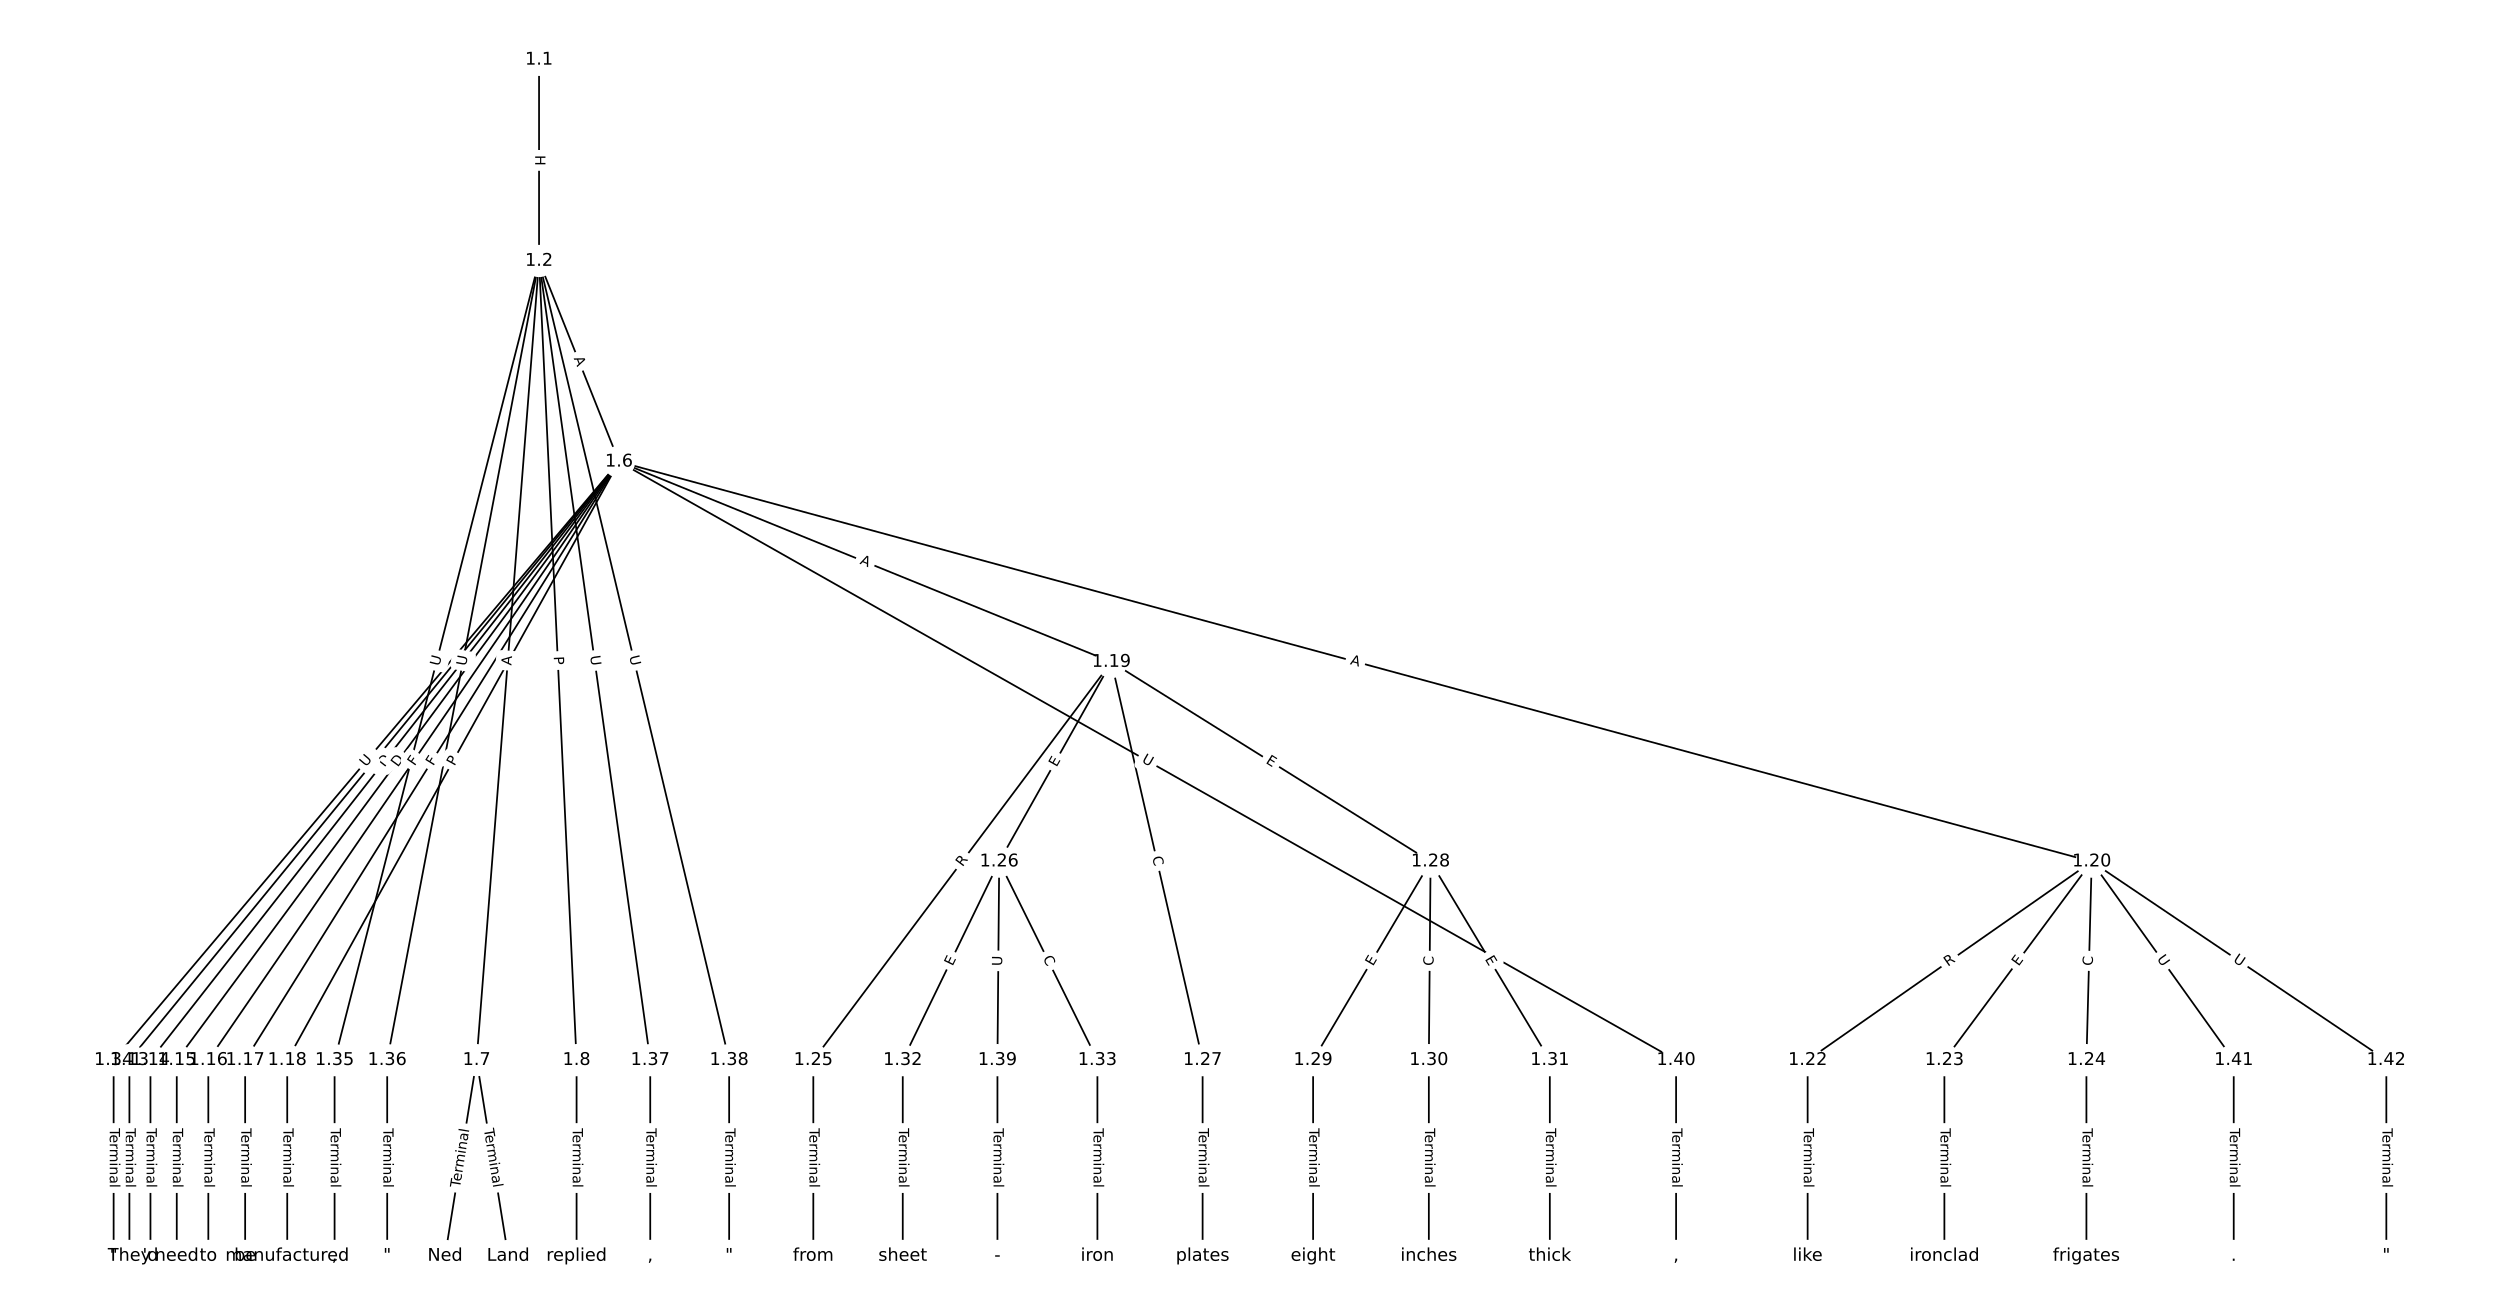 <?xml version="1.0" encoding="UTF-8"?>
<!DOCTYPE svg  PUBLIC '-//W3C//DTD SVG 1.1//EN'  'http://www.w3.org/Graphics/SVG/1.1/DTD/svg11.dtd'>
<svg width="1418.7pt" height="746.67pt" version="1.1" viewBox="0 0 1418.7 746.67" xmlns="http://www.w3.org/2000/svg" xmlns:xlink="http://www.w3.org/1999/xlink">
<defs>
<style type="text/css">*{stroke-linecap:butt;stroke-linejoin:round;}</style>
</defs>
<path d="m0 746.67h1418.7v-746.67h-1418.7z" fill="#fff"/>
<g fill="none" stroke="#000">
<path d="m305.9 33.939v114.16" clip-path="url(#a)"/>
<path d="m305.9 148.1 45.378 113.93" clip-path="url(#a)"/>
<path d="m305.9 148.1-35.427 453.5" clip-path="url(#a)"/>
<path d="m305.9 148.1 21.296 453.5" clip-path="url(#a)"/>
<path d="m305.9 148.1-116.03 453.5" clip-path="url(#a)"/>
<path d="m305.9 148.1-86.179 453.5" clip-path="url(#a)"/>
<path d="m305.9 148.1 63.092 453.5" clip-path="url(#a)"/>
<path d="m305.9 148.1 107.87 453.5" clip-path="url(#a)"/>
<path d="m351.28 262.03-277.84 339.57" clip-path="url(#a)"/>
<path d="m351.28 262.03-265.9 339.57" clip-path="url(#a)"/>
<path d="m351.28 262.03-250.97 339.57" clip-path="url(#a)"/>
<path d="m351.28 262.03-233.06 339.57" clip-path="url(#a)"/>
<path d="m351.28 262.03-212.16 339.57" clip-path="url(#a)"/>
<path d="m351.28 262.03-188.28 339.57" clip-path="url(#a)"/>
<path d="m351.28 262.03 279.43 113.64" clip-path="url(#a)"/>
<path d="m351.28 262.03 835.72 226.9" clip-path="url(#a)"/>
<path d="m351.28 262.03-286.8 339.57" clip-path="url(#a)"/>
<path d="m351.28 262.03 599.87 339.57" clip-path="url(#a)"/>
<path d="m270.48 601.6-17.912 111.12" clip-path="url(#a)"/>
<path d="m270.48 601.6 17.912 111.12" clip-path="url(#a)"/>
<path d="m327.2 601.6v111.12" clip-path="url(#a)"/>
<path d="m73.441 601.6v111.12" clip-path="url(#a)"/>
<path d="m85.383 601.6v111.12" clip-path="url(#a)"/>
<path d="m100.31 601.6v111.12" clip-path="url(#a)"/>
<path d="m118.22 601.6v111.12" clip-path="url(#a)"/>
<path d="m139.12 601.6v111.12" clip-path="url(#a)"/>
<path d="m163 601.6v111.12" clip-path="url(#a)"/>
<path d="m630.72 375.68-169.17 225.93" clip-path="url(#a)"/>
<path d="m630.72 375.68-63.689 113.26" clip-path="url(#a)"/>
<path d="m630.72 375.68 51.747 225.93" clip-path="url(#a)"/>
<path d="m630.72 375.68 181.11 113.26" clip-path="url(#a)"/>
<path d="m1187 488.94-161.21 112.67" clip-path="url(#a)"/>
<path d="m1187 488.94-83.591 112.67" clip-path="url(#a)"/>
<path d="m1187 488.94-2.985 112.67" clip-path="url(#a)"/>
<path d="m1187 488.94 80.606 112.67" clip-path="url(#a)"/>
<path d="m1187 488.94 167.18 112.67" clip-path="url(#a)"/>
<path d="m1025.8 601.6v111.12" clip-path="url(#a)"/>
<path d="m1103.4 601.6v111.12" clip-path="url(#a)"/>
<path d="m1184 601.6v111.12" clip-path="url(#a)"/>
<path d="m461.54 601.6v111.12" clip-path="url(#a)"/>
<path d="m567.03 488.94-54.733 112.67" clip-path="url(#a)"/>
<path d="m567.03 488.94 55.728 112.67" clip-path="url(#a)"/>
<path d="m567.03 488.94-0.995 112.67" clip-path="url(#a)"/>
<path d="m682.46 601.6v111.12" clip-path="url(#a)"/>
<path d="m811.83 488.94-66.674 112.67" clip-path="url(#a)"/>
<path d="m811.83 488.94-0.995 112.67" clip-path="url(#a)"/>
<path d="m811.83 488.94 67.669 112.67" clip-path="url(#a)"/>
<path d="m745.16 601.6v111.12" clip-path="url(#a)"/>
<path d="m810.84 601.6v111.12" clip-path="url(#a)"/>
<path d="m879.5 601.6v111.12" clip-path="url(#a)"/>
<path d="m512.3 601.6v111.12" clip-path="url(#a)"/>
<path d="m622.76 601.6v111.12" clip-path="url(#a)"/>
<path d="m64.485 601.6v111.12" clip-path="url(#a)"/>
<path d="m189.87 601.6v111.12" clip-path="url(#a)"/>
<path d="m219.73 601.6v111.12" clip-path="url(#a)"/>
<path d="m369 601.6v111.12" clip-path="url(#a)"/>
<path d="m413.78 601.6v111.12" clip-path="url(#a)"/>
<path d="m566.03 601.6v111.12" clip-path="url(#a)"/>
<path d="m951.15 601.6v111.12" clip-path="url(#a)"/>
<path d="m1267.6 601.6v111.12" clip-path="url(#a)"/>
<path d="m1354.2 601.6v111.12" clip-path="url(#a)"/>
</g>
<path d="m299.63 88.012v6.016q0 2.4 2.4 2.4h7.742q2.4 0 2.4-2.4v-6.016q0-2.4-2.4-2.4h-7.742q-2.4 0-2.4 2.4z" clip-path="url(#a)" fill="#fff" stroke="#fff"/>
<g clip-path="url(#a)">
<defs>
<path id="at" d="m9.812 72.906h9.859v-29.891h35.844v29.891h9.859v-72.906h-9.859v34.719h-35.844v-34.719h-9.859z"/>
</defs>
<g transform="translate(303.7 88.012) rotate(90) scale(.08 -.08)">
<use xlink:href="#at"/>
</g>
</g>
<path d="m321.76 204.85 2.025 5.084q0.888 2.23 3.118 1.342l7.193-2.865q2.23-0.888 1.342-3.118l-2.025-5.084q-0.888-2.23-3.118-1.342l-7.193 2.865q-2.23 0.888-1.342 3.118z" clip-path="url(#a)" fill="#fff" stroke="#fff"/>
<g clip-path="url(#a)">
<defs>
<path id="t" d="m34.188 63.188-13.391-36.281h26.812zm-5.578 9.719h11.188l27.781-72.906h-10.25l-6.641 18.703h-32.859l-6.641-18.703h-10.406z"/>
</defs>
<g transform="translate(325.53 203.34) rotate(68.283) scale(.08 -.08)">
<use xlink:href="#t"/>
</g>
</g>
<path d="m294.23 378.07 0.426-5.456q0.187-2.393-2.206-2.58l-7.719-0.603q-2.393-0.187-2.58 2.206l-0.426 5.456q-0.187 2.393 2.206 2.58l7.719 0.603q2.393 0.187 2.58-2.206z" clip-path="url(#a)" fill="#fff" stroke="#fff"/>
<g clip-path="url(#a)">
<g transform="translate(290.18 377.75) rotate(-85.533) scale(.08 -.08)">
<use xlink:href="#t"/>
</g>
</g>
<path d="m310.18 372.74 0.226 4.818q0.113 2.397 2.51 2.285l7.734-0.363q2.397-0.113 2.285-2.51l-0.226-4.818q-0.113-2.397-2.51-2.285l-7.734 0.363q-2.397 0.113-2.285 2.51z" clip-path="url(#a)" fill="#fff" stroke="#fff"/>
<g clip-path="url(#a)">
<defs>
<path id="aj" d="m19.672 64.797v-27.391h12.406q6.891 0 10.641 3.562 3.766 3.562 3.766 10.156 0 6.547-3.766 10.109-3.75 3.562-10.641 3.562zm-9.859 8.109h22.266q12.266 0 18.531-5.547 6.281-5.547 6.281-16.234 0-10.797-6.281-16.312-6.266-5.516-18.531-5.516h-12.406v-29.297h-9.859z"/>
</defs>
<g transform="translate(314.23 372.55) rotate(87.311) scale(.08 -.08)">
<use xlink:href="#aj"/>
</g>
</g>
<path d="m253.24 379.24 1.451-5.672q0.595-2.325-1.73-2.92l-7.501-1.919q-2.325-0.595-2.92 1.73l-1.451 5.672q-0.595 2.325 1.73 2.92l7.501 1.919q2.325 0.595 2.92-1.73z" clip-path="url(#a)" fill="#fff" stroke="#fff"/>
<g clip-path="url(#a)">
<defs>
<path id="o" d="m8.688 72.906h9.922v-44.297q0-11.719 4.234-16.875 4.25-5.141 13.781-5.141 9.469 0 13.719 5.141 4.25 5.156 4.25 16.875v44.297h9.906v-45.516q0-14.25-7.062-21.531-7.047-7.281-20.812-7.281-13.828 0-20.891 7.281-7.047 7.281-7.047 21.531z"/>
</defs>
<g transform="translate(249.3 378.24) rotate(-75.648) scale(.08 -.08)">
<use xlink:href="#o"/>
</g>
</g>
<path d="m268.43 378.9 1.093-5.752q0.448-2.358-1.91-2.806l-7.606-1.445q-2.358-0.448-2.806 1.91l-1.093 5.752q-0.448 2.358 1.91 2.806l7.606 1.445q2.358 0.448 2.806-1.91z" clip-path="url(#a)" fill="#fff" stroke="#fff"/>
<g clip-path="url(#a)">
<g transform="translate(264.44 378.14) rotate(-79.24) scale(.08 -.08)">
<use xlink:href="#o"/>
</g>
</g>
<path d="m330.84 372.82 0.807 5.799q0.331 2.377 2.708 2.046l7.669-1.067q2.377-0.331 2.046-2.708l-0.807-5.799q-0.331-2.377-2.708-2.046l-7.669 1.067q-2.377 0.331-2.046 2.708z" clip-path="url(#a)" fill="#fff" stroke="#fff"/>
<g clip-path="url(#a)">
<g transform="translate(334.86 372.26) rotate(82.08) scale(.08 -.08)">
<use xlink:href="#o"/>
</g>
</g>
<path d="m353.06 373.46 1.355 5.696q0.555 2.335 2.89 1.78l7.532-1.792q2.335-0.555 1.78-2.89l-1.355-5.696q-0.555-2.335-2.89-1.78l-7.532 1.792q-2.335 0.555-1.78 2.89z" clip-path="url(#a)" fill="#fff" stroke="#fff"/>
<g clip-path="url(#a)">
<g transform="translate(357.02 372.52) rotate(76.62) scale(.08 -.08)">
<use xlink:href="#o"/>
</g>
</g>
<path d="m215.48 437.91 3.466-4.235q1.52-1.857-0.338-3.377l-5.992-4.903q-1.857-1.52-3.377 0.338l-3.466 4.235q-1.52 1.857 0.338 3.377l5.992 4.903q1.857 1.52 3.377-0.338z" clip-path="url(#a)" fill="#fff" stroke="#fff"/>
<g clip-path="url(#a)">
<g transform="translate(212.34 435.33) rotate(-50.71) scale(.08 -.08)">
<use xlink:href="#t"/>
</g>
</g>
<path d="m221.37 438.11 3.798-4.85q1.48-1.89-0.41-3.369l-6.096-4.773q-1.89-1.48-3.369 0.41l-3.798 4.85q-1.48 1.89 0.41 3.369l6.096 4.773q1.89 1.48 3.369-0.41z" clip-path="url(#a)" fill="#fff" stroke="#fff"/>
<g clip-path="url(#a)">
<defs>
<path id="al" d="m19.672 64.797v-56.688h11.922q15.094 0 22.094 6.828 7 6.844 7 21.594 0 14.641-7 21.453t-22.094 6.812zm-9.859 8.109h20.266q21.188 0 31.094-8.812 9.922-8.812 9.922-27.562 0-18.859-9.969-27.703-9.953-8.828-31.047-8.828h-20.266z"/>
</defs>
<g transform="translate(218.17 435.61) rotate(-51.937) scale(.08 -.08)">
<use xlink:href="#al"/>
</g>
</g>
<path d="m229.01 438.02 3.661-4.954q1.427-1.93-0.504-3.357l-6.226-4.602q-1.93-1.427-3.357 0.504l-3.661 4.954q-1.427 1.93 0.504 3.357l6.226 4.602q1.93 1.427 3.357-0.504z" clip-path="url(#a)" fill="#fff" stroke="#fff"/>
<g clip-path="url(#a)">
<g transform="translate(225.74 435.61) rotate(-53.532) scale(.08 -.08)">
<use xlink:href="#al"/>
</g>
</g>
<path d="m238.62 437.26 2.604-3.794q1.358-1.979-0.621-3.337l-6.384-4.381q-1.979-1.358-3.337 0.621l-2.604 3.794q-1.358 1.979 0.621 3.337l6.384 4.381q1.979 1.358 3.337-0.621z" clip-path="url(#a)" fill="#fff" stroke="#fff"/>
<g clip-path="url(#a)">
<defs>
<path id="ak" d="m9.812 72.906h41.891v-8.312h-32.031v-21.484h28.906v-8.297h-28.906v-34.812h-9.859z"/>
</defs>
<g transform="translate(235.27 434.97) rotate(-55.537) scale(.08 -.08)">
<use xlink:href="#ak"/>
</g>
</g>
<path d="m249.3 437.09 2.438-3.902q1.272-2.035-0.764-3.307l-6.566-4.103q-2.035-1.272-3.307 0.764l-2.438 3.902q-1.272 2.035 0.764 3.307l6.566 4.103q2.035 1.272 3.307-0.764z" clip-path="url(#a)" fill="#fff" stroke="#fff"/>
<g clip-path="url(#a)">
<g transform="translate(245.85 434.94) rotate(-58.003) scale(.08 -.08)">
<use xlink:href="#ak"/>
</g>
</g>
<path d="m261.46 436.97 2.339-4.219q1.164-2.099-0.935-3.263l-6.771-3.754q-2.099-1.164-3.263 0.935l-2.339 4.219q-1.164 2.099 0.935 3.263l6.771 3.754q2.099 1.164 3.263-0.935z" clip-path="url(#a)" fill="#fff" stroke="#fff"/>
<g clip-path="url(#a)">
<g transform="translate(257.9 435) rotate(-60.993) scale(.08 -.08)">
<use xlink:href="#aj"/>
</g>
</g>
<path d="m486.1 323.63 5.069 2.062q2.223 0.904 3.127-1.319l2.917-7.172q0.904-2.223-1.319-3.127l-5.069-2.062q-2.223-0.904-3.127 1.319l-2.917 7.172q-0.904 2.223 1.319 3.127z" clip-path="url(#a)" fill="#fff" stroke="#fff"/>
<g clip-path="url(#a)">
<g transform="translate(487.63 319.87) rotate(22.131) scale(.08 -.08)">
<use xlink:href="#t"/>
</g>
</g>
<path d="m764.86 380.82 5.281 1.434q2.316 0.629 2.945-1.687l2.029-7.472q0.629-2.316-1.687-2.945l-5.281-1.434q-2.316-0.629-2.945 1.687l-2.029 7.472q-0.629 2.316 1.687 2.945z" clip-path="url(#a)" fill="#fff" stroke="#fff"/>
<g clip-path="url(#a)">
<g transform="translate(765.92 376.9) rotate(15.19) scale(.08 -.08)">
<use xlink:href="#t"/>
</g>
</g>
<path d="m210.79 438.1 3.778-4.473q1.549-1.833-0.285-3.382l-5.915-4.996q-1.833-1.549-3.382 0.285l-3.778 4.473q-1.549 1.833 0.285 3.382l5.915 4.996q1.833 1.549 3.382-0.285z" clip-path="url(#a)" fill="#fff" stroke="#fff"/>
<g clip-path="url(#a)">
<g transform="translate(207.68 435.48) rotate(-49.816) scale(.08 -.08)">
<use xlink:href="#o"/>
</g>
</g>
<path d="m645.58 435.83 5.095 2.884q2.089 1.182 3.271-0.906l3.814-6.738q1.182-2.089-0.906-3.271l-5.095-2.884q-2.089-1.182-3.271 0.906l-3.814 6.738q-1.182 2.089 0.906 3.271z" clip-path="url(#a)" fill="#fff" stroke="#fff"/>
<g clip-path="url(#a)">
<g transform="translate(647.58 432.3) rotate(29.513) scale(.08 -.08)">
<use xlink:href="#o"/>
</g>
</g>
<path d="m265.02 674.85 5.38-33.377q0.382-2.369-1.988-2.751l-7.644-1.232q-2.369-0.382-2.751 1.988l-5.38 33.377q-0.382 2.369 1.988 2.751l7.644 1.232q2.369 0.382 2.751-1.988z" clip-path="url(#a)" fill="#fff" stroke="#fff"/>
<g clip-path="url(#a)">
<defs>
<path id="l" d="m-0.297 72.906h61.672v-8.312h-25.875v-64.594h-9.906v64.594h-25.891z"/>
<path id="d" d="m56.203 29.594v-4.391h-41.312q0.594-9.281 5.594-14.141t13.938-4.859q5.172 0 10.031 1.266t9.656 3.812v-8.5q-4.844-2.047-9.922-3.125t-10.297-1.078q-13.094 0-20.734 7.609-7.641 7.625-7.641 20.625 0 13.422 7.25 21.297 7.25 7.891 19.562 7.891 11.031 0 17.453-7.109 6.422-7.094 6.422-19.297zm-8.984 2.641q-0.094 7.359-4.125 11.75-4.031 4.406-10.672 4.406-7.516 0-12.031-4.25t-5.203-11.969z"/>
<path id="h" d="m41.109 46.297q-1.516 0.875-3.297 1.281-1.781 0.422-3.922 0.422-7.625 0-11.703-4.953t-4.078-14.234v-28.812h-9.031v54.688h9.031v-8.5q2.844 4.984 7.375 7.391 4.547 2.422 11.047 2.422 0.922 0 2.047-0.125 1.125-0.109 2.484-0.359z"/>
<path id="k" d="m52 44.188q3.375 6.062 8.062 8.938t11.031 2.875q8.547 0 13.188-5.984 4.641-5.969 4.641-17v-33.016h-9.031v32.719q0 7.859-2.797 11.656-2.781 3.812-8.484 3.812-6.984 0-11.047-4.641-4.047-4.625-4.047-12.641v-30.906h-9.031v32.719q0 7.906-2.781 11.688t-8.594 3.781q-6.891 0-10.953-4.656-4.047-4.656-4.047-12.625v-30.906h-9.031v54.688h9.031v-8.5q3.078 5.031 7.375 7.422t10.203 2.391q5.969 0 10.141-3.031 4.172-3.016 6.172-8.781z"/>
<path id="e" d="m9.422 54.688h8.984v-54.688h-8.984zm0 21.297h8.984v-11.391h-8.984z"/>
<path id="i" d="m54.891 33.016v-33.016h-8.984v32.719q0 7.766-3.031 11.609-3.031 3.859-9.078 3.859-7.281 0-11.484-4.641-4.203-4.625-4.203-12.641v-30.906h-9.031v54.688h9.031v-8.5q3.234 4.938 7.594 7.375 4.375 2.438 10.094 2.438 9.422 0 14.25-5.828 4.844-5.828 4.844-17.156z"/>
<path id="g" d="m34.281 27.484q-10.891 0-15.094-2.484t-4.203-8.5q0-4.781 3.156-7.594 3.156-2.797 8.562-2.797 7.484 0 12 5.297t4.516 14.078v2zm17.922 3.719v-31.203h-8.984v8.297q-3.078-4.969-7.672-7.344t-11.234-2.375q-8.391 0-13.359 4.719-4.953 4.719-4.953 12.625 0 9.219 6.172 13.906 6.188 4.688 18.438 4.688h12.609v0.891q0 6.203-4.078 9.594t-11.453 3.391q-4.688 0-9.141-1.125-4.438-1.125-8.531-3.375v8.312q4.922 1.906 9.562 2.844 4.641 0.953 9.031 0.953 11.875 0 17.734-6.156 5.859-6.141 5.859-18.641z"/>
<path id="j" d="m9.422 75.984h8.984v-75.984h-8.984z"/>
</defs>
<g transform="translate(261.01 674.21) rotate(-80.843) scale(.08 -.08)">
<use xlink:href="#l"/>
<use x="44.084" xlink:href="#d"/>
<use x="105.607" xlink:href="#h"/>
<use x="144.971" xlink:href="#k"/>
<use x="242.383" xlink:href="#e"/>
<use x="270.166" xlink:href="#i"/>
<use x="333.545" xlink:href="#g"/>
<use x="394.824" xlink:href="#j"/>
</g>
</g>
<path d="m270.55 641.48 5.38 33.377q0.382 2.369 2.751 1.988l7.644-1.232q2.369-0.382 1.988-2.751l-5.38-33.377q-0.382-2.369-2.751-1.988l-7.644 1.232q-2.369 0.382-1.988 2.751z" clip-path="url(#a)" fill="#fff" stroke="#fff"/>
<g clip-path="url(#a)">
<g transform="translate(274.56 640.83) rotate(80.843) scale(.08 -.08)">
<use xlink:href="#l"/>
<use x="44.084" xlink:href="#d"/>
<use x="105.607" xlink:href="#h"/>
<use x="144.971" xlink:href="#k"/>
<use x="242.383" xlink:href="#e"/>
<use x="270.166" xlink:href="#i"/>
<use x="333.545" xlink:href="#g"/>
<use x="394.824" xlink:href="#j"/>
</g>
</g>
<path d="m320.93 640.26v33.808q0 2.4 2.4 2.4h7.742q2.4 0 2.4-2.4v-33.808q0-2.4-2.4-2.4h-7.742q-2.4 0-2.4 2.4z" clip-path="url(#a)" fill="#fff" stroke="#fff"/>
<g clip-path="url(#a)">
<g transform="translate(324.99 640.26) rotate(90) scale(.08 -.08)">
<use xlink:href="#l"/>
<use x="44.084" xlink:href="#d"/>
<use x="105.607" xlink:href="#h"/>
<use x="144.971" xlink:href="#k"/>
<use x="242.383" xlink:href="#e"/>
<use x="270.166" xlink:href="#i"/>
<use x="333.545" xlink:href="#g"/>
<use x="394.824" xlink:href="#j"/>
</g>
</g>
<path d="m67.17 640.26v33.808q0 2.4 2.4 2.4h7.742q2.4 0 2.4-2.4v-33.808q0-2.4-2.4-2.4h-7.742q-2.4 0-2.4 2.4z" clip-path="url(#a)" fill="#fff" stroke="#fff"/>
<g clip-path="url(#a)">
<g transform="translate(71.234 640.26) rotate(90) scale(.08 -.08)">
<use xlink:href="#l"/>
<use x="44.084" xlink:href="#d"/>
<use x="105.607" xlink:href="#h"/>
<use x="144.971" xlink:href="#k"/>
<use x="242.383" xlink:href="#e"/>
<use x="270.166" xlink:href="#i"/>
<use x="333.545" xlink:href="#g"/>
<use x="394.824" xlink:href="#j"/>
</g>
</g>
<path d="m79.111 640.26v33.808q0 2.4 2.4 2.4h7.742q2.4 0 2.4-2.4v-33.808q0-2.4-2.4-2.4h-7.742q-2.4 0-2.4 2.4z" clip-path="url(#a)" fill="#fff" stroke="#fff"/>
<g clip-path="url(#a)">
<g transform="translate(83.175 640.26) rotate(90) scale(.08 -.08)">
<use xlink:href="#l"/>
<use x="44.084" xlink:href="#d"/>
<use x="105.607" xlink:href="#h"/>
<use x="144.971" xlink:href="#k"/>
<use x="242.383" xlink:href="#e"/>
<use x="270.166" xlink:href="#i"/>
<use x="333.545" xlink:href="#g"/>
<use x="394.824" xlink:href="#j"/>
</g>
</g>
<path d="m94.039 640.26v33.808q0 2.4 2.4 2.4h7.742q2.4 0 2.4-2.4v-33.808q0-2.4-2.4-2.4h-7.742q-2.4 0-2.4 2.4z" clip-path="url(#a)" fill="#fff" stroke="#fff"/>
<g clip-path="url(#a)">
<g transform="translate(98.102 640.26) rotate(90) scale(.08 -.08)">
<use xlink:href="#l"/>
<use x="44.084" xlink:href="#d"/>
<use x="105.607" xlink:href="#h"/>
<use x="144.971" xlink:href="#k"/>
<use x="242.383" xlink:href="#e"/>
<use x="270.166" xlink:href="#i"/>
<use x="333.545" xlink:href="#g"/>
<use x="394.824" xlink:href="#j"/>
</g>
</g>
<path d="m111.95 640.26v33.808q0 2.4 2.4 2.4h7.742q2.4 0 2.4-2.4v-33.808q0-2.4-2.4-2.4h-7.742q-2.4 0-2.4 2.4z" clip-path="url(#a)" fill="#fff" stroke="#fff"/>
<g clip-path="url(#a)">
<g transform="translate(116.01 640.26) rotate(90) scale(.08 -.08)">
<use xlink:href="#l"/>
<use x="44.084" xlink:href="#d"/>
<use x="105.607" xlink:href="#h"/>
<use x="144.971" xlink:href="#k"/>
<use x="242.383" xlink:href="#e"/>
<use x="270.166" xlink:href="#i"/>
<use x="333.545" xlink:href="#g"/>
<use x="394.824" xlink:href="#j"/>
</g>
</g>
<path d="m132.85 640.26v33.808q0 2.4 2.4 2.4h7.742q2.4 0 2.4-2.4v-33.808q0-2.4-2.4-2.4h-7.742q-2.4 0-2.4 2.4z" clip-path="url(#a)" fill="#fff" stroke="#fff"/>
<g clip-path="url(#a)">
<g transform="translate(136.91 640.26) rotate(90) scale(.08 -.08)">
<use xlink:href="#l"/>
<use x="44.084" xlink:href="#d"/>
<use x="105.607" xlink:href="#h"/>
<use x="144.971" xlink:href="#k"/>
<use x="242.383" xlink:href="#e"/>
<use x="270.166" xlink:href="#i"/>
<use x="333.545" xlink:href="#g"/>
<use x="394.824" xlink:href="#j"/>
</g>
</g>
<path d="m156.73 640.26v33.808q0 2.4 2.4 2.4h7.742q2.4 0 2.4-2.4v-33.808q0-2.4-2.4-2.4h-7.742q-2.4 0-2.4 2.4z" clip-path="url(#a)" fill="#fff" stroke="#fff"/>
<g clip-path="url(#a)">
<g transform="translate(160.8 640.26) rotate(90) scale(.08 -.08)">
<use xlink:href="#l"/>
<use x="44.084" xlink:href="#d"/>
<use x="105.607" xlink:href="#h"/>
<use x="144.971" xlink:href="#k"/>
<use x="242.383" xlink:href="#e"/>
<use x="270.166" xlink:href="#i"/>
<use x="333.545" xlink:href="#g"/>
<use x="394.824" xlink:href="#j"/>
</g>
</g>
<path d="m549.48 494.62 3.332-4.45q1.438-1.921-0.483-3.36l-6.198-4.641q-1.921-1.438-3.36 0.483l-3.332 4.45q-1.438 1.921 0.483 3.36l6.198 4.641q1.921 1.438 3.36-0.483z" clip-path="url(#a)" fill="#fff" stroke="#fff"/>
<g clip-path="url(#a)">
<defs>
<path id="ai" d="m44.391 34.188q3.172-1.078 6.172-4.594t6.031-9.672l10.016-19.922h-10.609l-9.312 18.703q-3.625 7.328-7.016 9.719t-9.25 2.391h-10.75v-30.812h-9.859v72.906h22.266q12.5 0 18.656-5.234 6.156-5.219 6.156-15.766 0-6.891-3.203-11.438-3.203-4.531-9.297-6.281zm-24.719 30.609v-25.875h12.406q7.125 0 10.766 3.297t3.641 9.688-3.641 9.641-10.766 3.25z"/>
</defs>
<g transform="translate(546.23 492.19) rotate(-53.174) scale(.08 -.08)">
<use xlink:href="#ai"/>
</g>
</g>
<path d="m603.1 437.58 2.478-4.406q1.176-2.092-0.916-3.268l-6.749-3.795q-2.092-1.176-3.268 0.916l-2.478 4.406q-1.176 2.092 0.916 3.268l6.749 3.795q2.092 1.176 3.268-0.916z" clip-path="url(#a)" fill="#fff" stroke="#fff"/>
<g clip-path="url(#a)">
<defs>
<path id="r" d="m9.812 72.906h46.094v-8.312h-36.234v-21.578h34.719v-8.297h-34.719v-26.422h37.109v-8.297h-46.969z"/>
</defs>
<g transform="translate(599.56 435.59) rotate(-60.65) scale(.08 -.08)">
<use xlink:href="#r"/>
</g>
</g>
<path d="m649.85 487.32 1.247 5.445q0.536 2.339 2.875 1.804l7.547-1.729q2.339-0.536 1.804-2.875l-1.247-5.445q-0.536-2.339-2.875-1.804l-7.547 1.729q-2.339 0.536-1.804 2.875z" clip-path="url(#a)" fill="#fff" stroke="#fff"/>
<g clip-path="url(#a)">
<defs>
<path id="w" d="m64.406 67.281v-10.391q-4.984 4.641-10.625 6.922-5.641 2.297-11.984 2.297-12.5 0-19.141-7.641t-6.641-22.094q0-14.406 6.641-22.047t19.141-7.641q6.344 0 11.984 2.297t10.625 6.938v-10.312q-5.172-3.516-10.969-5.281-5.781-1.75-12.219-1.75-16.562 0-26.094 10.125-9.516 10.141-9.516 27.672 0 17.578 9.516 27.703 9.531 10.141 26.094 10.141 6.531 0 12.312-1.734 5.797-1.734 10.875-5.203z"/>
</defs>
<g transform="translate(653.82 486.41) rotate(77.099) scale(.08 -.08)">
<use xlink:href="#w"/>
</g>
</g>
<path d="m715.81 436.28 4.286 2.68q2.035 1.272 3.307-0.762l4.105-6.565q1.272-2.035-0.762-3.307l-4.286-2.68q-2.035-1.272-3.307 0.762l-4.105 6.565q-1.272 2.035 0.762 3.307z" clip-path="url(#a)" fill="#fff" stroke="#fff"/>
<g clip-path="url(#a)">
<g transform="translate(717.96 432.84) rotate(32.02) scale(.08 -.08)">
<use xlink:href="#r"/>
</g>
</g>
<path d="m1107.7 552 4.556-3.184q1.967-1.375 0.592-3.342l-4.435-6.346q-1.375-1.967-3.342-0.592l-4.556 3.184q-1.967 1.375-0.592 3.342l4.435 6.346q1.375 1.967 3.342 0.592z" clip-path="url(#a)" fill="#fff" stroke="#fff"/>
<g clip-path="url(#a)">
<g transform="translate(1105.4 548.67) rotate(-34.949) scale(.08 -.08)">
<use xlink:href="#ai"/>
</g>
</g>
<path d="m1148.7 551.04 3.012-4.06q1.43-1.927-0.497-3.357l-6.218-4.613q-1.927-1.43-3.357 0.497l-3.012 4.06q-1.43 1.927 0.497 3.357l6.218 4.613q1.927 1.43 3.357-0.497z" clip-path="url(#a)" fill="#fff" stroke="#fff"/>
<g clip-path="url(#a)">
<g transform="translate(1145.5 548.62) rotate(-53.427) scale(.08 -.08)">
<use xlink:href="#r"/>
</g>
</g>
<path d="m1191.7 548.23 0.148-5.584q0.064-2.399-2.336-2.463l-7.74-0.205q-2.399-0.064-2.463 2.336l-0.148 5.584q-0.064 2.399 2.336 2.463l7.74 0.205q2.399 0.064 2.463-2.336z" clip-path="url(#a)" fill="#fff" stroke="#fff"/>
<g clip-path="url(#a)">
<g transform="translate(1187.6 548.12) rotate(-88.482) scale(.08 -.08)">
<use xlink:href="#w"/>
</g>
</g>
<path d="m1220.5 546.54 3.407 4.762q1.396 1.952 3.348 0.555l6.297-4.505q1.952-1.396 0.555-3.348l-3.407-4.762q-1.396-1.952-3.348-0.555l-6.297 4.505q-1.952 1.396-0.555 3.348z" clip-path="url(#a)" fill="#fff" stroke="#fff"/>
<g clip-path="url(#a)">
<g transform="translate(1223.8 544.17) rotate(54.419) scale(.08 -.08)">
<use xlink:href="#o"/>
</g>
</g>
<path d="m1264.7 548.84 4.855 3.272q1.99 1.341 3.332-0.649l4.327-6.421q1.341-1.99-0.649-3.332l-4.855-3.272q-1.99-1.341-3.332 0.649l-4.327 6.421q-1.341 1.99 0.649 3.332z" clip-path="url(#a)" fill="#fff" stroke="#fff"/>
<g clip-path="url(#a)">
<g transform="translate(1266.9 545.47) rotate(33.977) scale(.08 -.08)">
<use xlink:href="#o"/>
</g>
</g>
<path d="m1019.5 640.26v33.808q0 2.4 2.4 2.4h7.742q2.4 0 2.4-2.4v-33.808q0-2.4-2.4-2.4h-7.742q-2.4 0-2.4 2.4z" clip-path="url(#a)" fill="#fff" stroke="#fff"/>
<g clip-path="url(#a)">
<g transform="translate(1023.6 640.26) rotate(90) scale(.08 -.08)">
<use xlink:href="#l"/>
<use x="44.084" xlink:href="#d"/>
<use x="105.607" xlink:href="#h"/>
<use x="144.971" xlink:href="#k"/>
<use x="242.383" xlink:href="#e"/>
<use x="270.166" xlink:href="#i"/>
<use x="333.545" xlink:href="#g"/>
<use x="394.824" xlink:href="#j"/>
</g>
</g>
<path d="m1097.1 640.26v33.808q0 2.4 2.4 2.4h7.742q2.4 0 2.4-2.4v-33.808q0-2.4-2.4-2.4h-7.742q-2.4 0-2.4 2.4z" clip-path="url(#a)" fill="#fff" stroke="#fff"/>
<g clip-path="url(#a)">
<g transform="translate(1101.2 640.26) rotate(90) scale(.08 -.08)">
<use xlink:href="#l"/>
<use x="44.084" xlink:href="#d"/>
<use x="105.607" xlink:href="#h"/>
<use x="144.971" xlink:href="#k"/>
<use x="242.383" xlink:href="#e"/>
<use x="270.166" xlink:href="#i"/>
<use x="333.545" xlink:href="#g"/>
<use x="394.824" xlink:href="#j"/>
</g>
</g>
<path d="m1177.7 640.26v33.808q0 2.4 2.4 2.4h7.742q2.4 0 2.4-2.4v-33.808q0-2.4-2.4-2.4h-7.742q-2.4 0-2.4 2.4z" clip-path="url(#a)" fill="#fff" stroke="#fff"/>
<g clip-path="url(#a)">
<g transform="translate(1181.8 640.26) rotate(90) scale(.08 -.08)">
<use xlink:href="#l"/>
<use x="44.084" xlink:href="#d"/>
<use x="105.607" xlink:href="#h"/>
<use x="144.971" xlink:href="#k"/>
<use x="242.383" xlink:href="#e"/>
<use x="270.166" xlink:href="#i"/>
<use x="333.545" xlink:href="#g"/>
<use x="394.824" xlink:href="#j"/>
</g>
</g>
<path d="m455.27 640.26v33.808q0 2.4 2.4 2.4h7.742q2.4 0 2.4-2.4v-33.808q0-2.4-2.4-2.4h-7.742q-2.4 0-2.4 2.4z" clip-path="url(#a)" fill="#fff" stroke="#fff"/>
<g clip-path="url(#a)">
<g transform="translate(459.34 640.26) rotate(90) scale(.08 -.08)">
<use xlink:href="#l"/>
<use x="44.084" xlink:href="#d"/>
<use x="105.607" xlink:href="#h"/>
<use x="144.971" xlink:href="#k"/>
<use x="242.383" xlink:href="#e"/>
<use x="270.166" xlink:href="#i"/>
<use x="333.545" xlink:href="#g"/>
<use x="394.824" xlink:href="#j"/>
</g>
</g>
<path d="m544.2 550.28 2.209-4.547q1.049-2.159-1.11-3.208l-6.964-3.383q-2.159-1.049-3.208 1.11l-2.209 4.547q-1.049 2.159 1.11 3.208l6.964 3.383q2.159 1.049 3.208-1.11z" clip-path="url(#a)" fill="#fff" stroke="#fff"/>
<g clip-path="url(#a)">
<g transform="translate(540.54 548.51) rotate(-64.09) scale(.08 -.08)">
<use xlink:href="#r"/>
</g>
</g>
<path d="m588.03 545.55 2.477 5.007q1.064 2.151 3.215 1.087l6.94-3.433q2.151-1.064 1.087-3.215l-2.477-5.007q-1.064-2.151-3.215-1.087l-6.94 3.433q-2.151 1.064-1.087 3.215z" clip-path="url(#a)" fill="#fff" stroke="#fff"/>
<g clip-path="url(#a)">
<g transform="translate(591.68 543.75) rotate(63.682) scale(.08 -.08)">
<use xlink:href="#w"/>
</g>
</g>
<path d="m572.78 548.25 0.052-5.855q0.021-2.4-2.379-2.421l-7.742-0.068q-2.4-0.021-2.421 2.379l-0.052 5.855q-0.021 2.4 2.379 2.421l7.742 0.068q2.4 0.021 2.421-2.379z" clip-path="url(#a)" fill="#fff" stroke="#fff"/>
<g clip-path="url(#a)">
<g transform="translate(568.71 548.22) rotate(-89.494) scale(.08 -.08)">
<use xlink:href="#o"/>
</g>
</g>
<path d="m676.19 640.26v33.808q0 2.4 2.4 2.4h7.742q2.4 0 2.4-2.4v-33.808q0-2.4-2.4-2.4h-7.742q-2.4 0-2.4 2.4z" clip-path="url(#a)" fill="#fff" stroke="#fff"/>
<g clip-path="url(#a)">
<g transform="translate(680.26 640.26) rotate(90) scale(.08 -.08)">
<use xlink:href="#l"/>
<use x="44.084" xlink:href="#d"/>
<use x="105.607" xlink:href="#h"/>
<use x="144.971" xlink:href="#k"/>
<use x="242.383" xlink:href="#e"/>
<use x="270.166" xlink:href="#i"/>
<use x="333.545" xlink:href="#g"/>
<use x="394.824" xlink:href="#j"/>
</g>
</g>
<path d="m782.61 550.64 2.574-4.35q1.222-2.065-0.843-3.288l-6.663-3.943q-2.065-1.222-3.288 0.843l-2.574 4.35q-1.222 2.065 0.843 3.288l6.663 3.943q2.065 1.222 3.288-0.843z" clip-path="url(#a)" fill="#fff" stroke="#fff"/>
<g clip-path="url(#a)">
<g transform="translate(779.11 548.57) rotate(-59.384) scale(.08 -.08)">
<use xlink:href="#r"/>
</g>
</g>
<path d="m817.58 548.12 0.049-5.586q0.021-2.4-2.379-2.421l-7.742-0.068q-2.4-0.021-2.421 2.379l-0.049 5.586q-0.021 2.4 2.379 2.421l7.742 0.068q2.4 0.021 2.421-2.379z" clip-path="url(#a)" fill="#fff" stroke="#fff"/>
<g clip-path="url(#a)">
<g transform="translate(813.52 548.08) rotate(-89.494) scale(.08 -.08)">
<use xlink:href="#w"/>
</g>
</g>
<path d="m838.99 546.33 2.603 4.333q1.236 2.057 3.293 0.822l6.637-3.986q2.057-1.236 0.822-3.293l-2.603-4.333q-1.236-2.057-3.293-0.822l-6.637 3.986q-2.057 1.236-0.822 3.293z" clip-path="url(#a)" fill="#fff" stroke="#fff"/>
<g clip-path="url(#a)">
<g transform="translate(842.47 544.24) rotate(59.011) scale(.08 -.08)">
<use xlink:href="#r"/>
</g>
</g>
<path d="m738.89 640.26v33.808q0 2.4 2.4 2.4h7.742q2.4 0 2.4-2.4v-33.808q0-2.4-2.4-2.4h-7.742q-2.4 0-2.4 2.4z" clip-path="url(#a)" fill="#fff" stroke="#fff"/>
<g clip-path="url(#a)">
<g transform="translate(742.95 640.26) rotate(90) scale(.08 -.08)">
<use xlink:href="#l"/>
<use x="44.084" xlink:href="#d"/>
<use x="105.607" xlink:href="#h"/>
<use x="144.971" xlink:href="#k"/>
<use x="242.383" xlink:href="#e"/>
<use x="270.166" xlink:href="#i"/>
<use x="333.545" xlink:href="#g"/>
<use x="394.824" xlink:href="#j"/>
</g>
</g>
<path d="m804.57 640.26v33.808q0 2.4 2.4 2.4h7.742q2.4 0 2.4-2.4v-33.808q0-2.4-2.4-2.4h-7.742q-2.4 0-2.4 2.4z" clip-path="url(#a)" fill="#fff" stroke="#fff"/>
<g clip-path="url(#a)">
<g transform="translate(808.63 640.26) rotate(90) scale(.08 -.08)">
<use xlink:href="#l"/>
<use x="44.084" xlink:href="#d"/>
<use x="105.607" xlink:href="#h"/>
<use x="144.971" xlink:href="#k"/>
<use x="242.383" xlink:href="#e"/>
<use x="270.166" xlink:href="#i"/>
<use x="333.545" xlink:href="#g"/>
<use x="394.824" xlink:href="#j"/>
</g>
</g>
<path d="m873.23 640.26v33.808q0 2.4 2.4 2.4h7.742q2.4 0 2.4-2.4v-33.808q0-2.4-2.4-2.4h-7.742q-2.4 0-2.4 2.4z" clip-path="url(#a)" fill="#fff" stroke="#fff"/>
<g clip-path="url(#a)">
<g transform="translate(877.29 640.26) rotate(90) scale(.08 -.08)">
<use xlink:href="#l"/>
<use x="44.084" xlink:href="#d"/>
<use x="105.607" xlink:href="#h"/>
<use x="144.971" xlink:href="#k"/>
<use x="242.383" xlink:href="#e"/>
<use x="270.166" xlink:href="#i"/>
<use x="333.545" xlink:href="#g"/>
<use x="394.824" xlink:href="#j"/>
</g>
</g>
<path d="m506.03 640.26v33.808q0 2.4 2.4 2.4h7.742q2.4 0 2.4-2.4v-33.808q0-2.4-2.4-2.4h-7.742q-2.4 0-2.4 2.4z" clip-path="url(#a)" fill="#fff" stroke="#fff"/>
<g clip-path="url(#a)">
<g transform="translate(510.09 640.26) rotate(90) scale(.08 -.08)">
<use xlink:href="#l"/>
<use x="44.084" xlink:href="#d"/>
<use x="105.607" xlink:href="#h"/>
<use x="144.971" xlink:href="#k"/>
<use x="242.383" xlink:href="#e"/>
<use x="270.166" xlink:href="#i"/>
<use x="333.545" xlink:href="#g"/>
<use x="394.824" xlink:href="#j"/>
</g>
</g>
<path d="m616.49 640.26v33.808q0 2.4 2.4 2.4h7.742q2.4 0 2.4-2.4v-33.808q0-2.4-2.4-2.4h-7.742q-2.4 0-2.4 2.4z" clip-path="url(#a)" fill="#fff" stroke="#fff"/>
<g clip-path="url(#a)">
<g transform="translate(620.55 640.26) rotate(90) scale(.08 -.08)">
<use xlink:href="#l"/>
<use x="44.084" xlink:href="#d"/>
<use x="105.607" xlink:href="#h"/>
<use x="144.971" xlink:href="#k"/>
<use x="242.383" xlink:href="#e"/>
<use x="270.166" xlink:href="#i"/>
<use x="333.545" xlink:href="#g"/>
<use x="394.824" xlink:href="#j"/>
</g>
</g>
<path d="m58.214 640.26v33.808q0 2.4 2.4 2.4h7.742q2.4 0 2.4-2.4v-33.808q0-2.4-2.4-2.4h-7.742q-2.4 0-2.4 2.4z" clip-path="url(#a)" fill="#fff" stroke="#fff"/>
<g clip-path="url(#a)">
<g transform="translate(62.277 640.26) rotate(90) scale(.08 -.08)">
<use xlink:href="#l"/>
<use x="44.084" xlink:href="#d"/>
<use x="105.607" xlink:href="#h"/>
<use x="144.971" xlink:href="#k"/>
<use x="242.383" xlink:href="#e"/>
<use x="270.166" xlink:href="#i"/>
<use x="333.545" xlink:href="#g"/>
<use x="394.824" xlink:href="#j"/>
</g>
</g>
<path d="m183.6 640.26v33.808q0 2.4 2.4 2.4h7.742q2.4 0 2.4-2.4v-33.808q0-2.4-2.4-2.4h-7.742q-2.4 0-2.4 2.4z" clip-path="url(#a)" fill="#fff" stroke="#fff"/>
<g clip-path="url(#a)">
<g transform="translate(187.66 640.26) rotate(90) scale(.08 -.08)">
<use xlink:href="#l"/>
<use x="44.084" xlink:href="#d"/>
<use x="105.607" xlink:href="#h"/>
<use x="144.971" xlink:href="#k"/>
<use x="242.383" xlink:href="#e"/>
<use x="270.166" xlink:href="#i"/>
<use x="333.545" xlink:href="#g"/>
<use x="394.824" xlink:href="#j"/>
</g>
</g>
<path d="m213.45 640.26v33.808q0 2.4 2.4 2.4h7.742q2.4 0 2.4-2.4v-33.808q0-2.4-2.4-2.4h-7.742q-2.4 0-2.4 2.4z" clip-path="url(#a)" fill="#fff" stroke="#fff"/>
<g clip-path="url(#a)">
<g transform="translate(217.52 640.26) rotate(90) scale(.08 -.08)">
<use xlink:href="#l"/>
<use x="44.084" xlink:href="#d"/>
<use x="105.607" xlink:href="#h"/>
<use x="144.971" xlink:href="#k"/>
<use x="242.383" xlink:href="#e"/>
<use x="270.166" xlink:href="#i"/>
<use x="333.545" xlink:href="#g"/>
<use x="394.824" xlink:href="#j"/>
</g>
</g>
<path d="m362.73 640.26v33.808q0 2.4 2.4 2.4h7.742q2.4 0 2.4-2.4v-33.808q0-2.4-2.4-2.4h-7.742q-2.4 0-2.4 2.4z" clip-path="url(#a)" fill="#fff" stroke="#fff"/>
<g clip-path="url(#a)">
<g transform="translate(366.79 640.26) rotate(90) scale(.08 -.08)">
<use xlink:href="#l"/>
<use x="44.084" xlink:href="#d"/>
<use x="105.607" xlink:href="#h"/>
<use x="144.971" xlink:href="#k"/>
<use x="242.383" xlink:href="#e"/>
<use x="270.166" xlink:href="#i"/>
<use x="333.545" xlink:href="#g"/>
<use x="394.824" xlink:href="#j"/>
</g>
</g>
<path d="m407.51 640.26v33.808q0 2.4 2.4 2.4h7.742q2.4 0 2.4-2.4v-33.808q0-2.4-2.4-2.4h-7.742q-2.4 0-2.4 2.4z" clip-path="url(#a)" fill="#fff" stroke="#fff"/>
<g clip-path="url(#a)">
<g transform="translate(411.57 640.26) rotate(90) scale(.08 -.08)">
<use xlink:href="#l"/>
<use x="44.084" xlink:href="#d"/>
<use x="105.607" xlink:href="#h"/>
<use x="144.971" xlink:href="#k"/>
<use x="242.383" xlink:href="#e"/>
<use x="270.166" xlink:href="#i"/>
<use x="333.545" xlink:href="#g"/>
<use x="394.824" xlink:href="#j"/>
</g>
</g>
<path d="m559.76 640.26v33.808q0 2.4 2.4 2.4h7.742q2.4 0 2.4-2.4v-33.808q0-2.4-2.4-2.4h-7.742q-2.4 0-2.4 2.4z" clip-path="url(#a)" fill="#fff" stroke="#fff"/>
<g clip-path="url(#a)">
<g transform="translate(563.83 640.26) rotate(90) scale(.08 -.08)">
<use xlink:href="#l"/>
<use x="44.084" xlink:href="#d"/>
<use x="105.607" xlink:href="#h"/>
<use x="144.971" xlink:href="#k"/>
<use x="242.383" xlink:href="#e"/>
<use x="270.166" xlink:href="#i"/>
<use x="333.545" xlink:href="#g"/>
<use x="394.824" xlink:href="#j"/>
</g>
</g>
<path d="m944.88 640.26v33.808q0 2.4 2.4 2.4h7.742q2.4 0 2.4-2.4v-33.808q0-2.4-2.4-2.4h-7.742q-2.4 0-2.4 2.4z" clip-path="url(#a)" fill="#fff" stroke="#fff"/>
<g clip-path="url(#a)">
<g transform="translate(948.94 640.26) rotate(90) scale(.08 -.08)">
<use xlink:href="#l"/>
<use x="44.084" xlink:href="#d"/>
<use x="105.607" xlink:href="#h"/>
<use x="144.971" xlink:href="#k"/>
<use x="242.383" xlink:href="#e"/>
<use x="270.166" xlink:href="#i"/>
<use x="333.545" xlink:href="#g"/>
<use x="394.824" xlink:href="#j"/>
</g>
</g>
<path d="m1261.3 640.26v33.808q0 2.4 2.4 2.4h7.742q2.4 0 2.4-2.4v-33.808q0-2.4-2.4-2.4h-7.742q-2.4 0-2.4 2.4z" clip-path="url(#a)" fill="#fff" stroke="#fff"/>
<g clip-path="url(#a)">
<g transform="translate(1265.4 640.26) rotate(90) scale(.08 -.08)">
<use xlink:href="#l"/>
<use x="44.084" xlink:href="#d"/>
<use x="105.607" xlink:href="#h"/>
<use x="144.971" xlink:href="#k"/>
<use x="242.383" xlink:href="#e"/>
<use x="270.166" xlink:href="#i"/>
<use x="333.545" xlink:href="#g"/>
<use x="394.824" xlink:href="#j"/>
</g>
</g>
<path d="m1347.9 640.26v33.808q0 2.4 2.4 2.4h7.742q2.4 0 2.4-2.4v-33.808q0-2.4-2.4-2.4h-7.742q-2.4 0-2.4 2.4z" clip-path="url(#a)" fill="#fff" stroke="#fff"/>
<g clip-path="url(#a)">
<g transform="translate(1352 640.26) rotate(90) scale(.08 -.08)">
<use xlink:href="#l"/>
<use x="44.084" xlink:href="#d"/>
<use x="105.607" xlink:href="#h"/>
<use x="144.971" xlink:href="#k"/>
<use x="242.383" xlink:href="#e"/>
<use x="270.166" xlink:href="#i"/>
<use x="333.545" xlink:href="#g"/>
<use x="394.824" xlink:href="#j"/>
</g>
</g>
<defs>
<path id="b" d="m0 8.66c2.297 0 4.5-0.912 6.124-2.537 1.624-1.624 2.537-3.827 2.537-6.124s-0.912-4.5-2.537-6.124c-1.624-1.624-3.827-2.537-6.124-2.537s-4.5 0.912-6.124 2.537c-1.624 1.624-2.537 3.827-2.537 6.124s0.912 4.5 2.537 6.124c1.624 1.624 3.827 2.537 6.124 2.537z"/>
</defs>
<g clip-path="url(#a)">
<use x="64.485" y="712.727" fill="#ffffff" stroke="#ffffff" xlink:href="#b"/>
</g>
<g clip-path="url(#a)">
<use x="73.441" y="712.727" fill="#ffffff" stroke="#ffffff" xlink:href="#b"/>
</g>
<g clip-path="url(#a)">
<use x="85.383" y="712.727" fill="#ffffff" stroke="#ffffff" xlink:href="#b"/>
</g>
<g clip-path="url(#a)">
<use x="100.31" y="712.727" fill="#ffffff" stroke="#ffffff" xlink:href="#b"/>
</g>
<g clip-path="url(#a)">
<use x="118.222" y="712.727" fill="#ffffff" stroke="#ffffff" xlink:href="#b"/>
</g>
<g clip-path="url(#a)">
<use x="139.12" y="712.727" fill="#ffffff" stroke="#ffffff" xlink:href="#b"/>
</g>
<g clip-path="url(#a)">
<use x="163.003" y="712.727" fill="#ffffff" stroke="#ffffff" xlink:href="#b"/>
</g>
<g clip-path="url(#a)">
<use x="189.872" y="712.727" fill="#ffffff" stroke="#ffffff" xlink:href="#b"/>
</g>
<g clip-path="url(#a)">
<use x="219.726" y="712.727" fill="#ffffff" stroke="#ffffff" xlink:href="#b"/>
</g>
<g clip-path="url(#a)">
<use x="252.566" y="712.727" fill="#ffffff" stroke="#ffffff" xlink:href="#b"/>
</g>
<g clip-path="url(#a)">
<use x="288.391" y="712.727" fill="#ffffff" stroke="#ffffff" xlink:href="#b"/>
</g>
<g clip-path="url(#a)">
<use x="327.201" y="712.727" fill="#ffffff" stroke="#ffffff" xlink:href="#b"/>
</g>
<g clip-path="url(#a)">
<use x="368.997" y="712.727" fill="#ffffff" stroke="#ffffff" xlink:href="#b"/>
</g>
<g clip-path="url(#a)">
<use x="413.778" y="712.727" fill="#ffffff" stroke="#ffffff" xlink:href="#b"/>
</g>
<g clip-path="url(#a)">
<use x="461.544" y="712.727" fill="#ffffff" stroke="#ffffff" xlink:href="#b"/>
</g>
<g clip-path="url(#a)">
<use x="512.296" y="712.727" fill="#ffffff" stroke="#ffffff" xlink:href="#b"/>
</g>
<g clip-path="url(#a)">
<use x="566.034" y="712.727" fill="#ffffff" stroke="#ffffff" xlink:href="#b"/>
</g>
<g clip-path="url(#a)">
<use x="622.756" y="712.727" fill="#ffffff" stroke="#ffffff" xlink:href="#b"/>
</g>
<g clip-path="url(#a)">
<use x="682.465" y="712.727" fill="#ffffff" stroke="#ffffff" xlink:href="#b"/>
</g>
<g clip-path="url(#a)">
<use x="745.158" y="712.727" fill="#ffffff" stroke="#ffffff" xlink:href="#b"/>
</g>
<g clip-path="url(#a)">
<use x="810.837" y="712.727" fill="#ffffff" stroke="#ffffff" xlink:href="#b"/>
</g>
<g clip-path="url(#a)">
<use x="879.502" y="712.727" fill="#ffffff" stroke="#ffffff" xlink:href="#b"/>
</g>
<g clip-path="url(#a)">
<use x="951.152" y="712.727" fill="#ffffff" stroke="#ffffff" xlink:href="#b"/>
</g>
<g clip-path="url(#a)">
<use x="1025.787" y="712.727" fill="#ffffff" stroke="#ffffff" xlink:href="#b"/>
</g>
<g clip-path="url(#a)">
<use x="1103.407" y="712.727" fill="#ffffff" stroke="#ffffff" xlink:href="#b"/>
</g>
<g clip-path="url(#a)">
<use x="1184.013" y="712.727" fill="#ffffff" stroke="#ffffff" xlink:href="#b"/>
</g>
<g clip-path="url(#a)">
<use x="1267.605" y="712.727" fill="#ffffff" stroke="#ffffff" xlink:href="#b"/>
</g>
<g clip-path="url(#a)">
<use x="1354.182" y="712.727" fill="#ffffff" stroke="#ffffff" xlink:href="#b"/>
</g>
<g clip-path="url(#a)">
<use x="305.905" y="33.939" fill="#ffffff" stroke="#ffffff" xlink:href="#b"/>
</g>
<g clip-path="url(#a)">
<use x="305.905" y="148.101" fill="#ffffff" stroke="#ffffff" xlink:href="#b"/>
</g>
<g clip-path="url(#a)">
<use x="351.283" y="262.033" fill="#ffffff" stroke="#ffffff" xlink:href="#b"/>
</g>
<g clip-path="url(#a)">
<use x="270.478" y="601.605" fill="#ffffff" stroke="#ffffff" xlink:href="#b"/>
</g>
<g clip-path="url(#a)">
<use x="327.201" y="601.605" fill="#ffffff" stroke="#ffffff" xlink:href="#b"/>
</g>
<g clip-path="url(#a)">
<use x="73.441" y="601.605" fill="#ffffff" stroke="#ffffff" xlink:href="#b"/>
</g>
<g clip-path="url(#a)">
<use x="85.383" y="601.605" fill="#ffffff" stroke="#ffffff" xlink:href="#b"/>
</g>
<g clip-path="url(#a)">
<use x="100.31" y="601.605" fill="#ffffff" stroke="#ffffff" xlink:href="#b"/>
</g>
<g clip-path="url(#a)">
<use x="118.222" y="601.605" fill="#ffffff" stroke="#ffffff" xlink:href="#b"/>
</g>
<g clip-path="url(#a)">
<use x="139.12" y="601.605" fill="#ffffff" stroke="#ffffff" xlink:href="#b"/>
</g>
<g clip-path="url(#a)">
<use x="163.003" y="601.605" fill="#ffffff" stroke="#ffffff" xlink:href="#b"/>
</g>
<g clip-path="url(#a)">
<use x="630.718" y="375.678" fill="#ffffff" stroke="#ffffff" xlink:href="#b"/>
</g>
<g clip-path="url(#a)">
<use x="1186.999" y="488.937" fill="#ffffff" stroke="#ffffff" xlink:href="#b"/>
</g>
<g clip-path="url(#a)">
<use x="1025.787" y="601.605" fill="#ffffff" stroke="#ffffff" xlink:href="#b"/>
</g>
<g clip-path="url(#a)">
<use x="1103.407" y="601.605" fill="#ffffff" stroke="#ffffff" xlink:href="#b"/>
</g>
<g clip-path="url(#a)">
<use x="1184.013" y="601.605" fill="#ffffff" stroke="#ffffff" xlink:href="#b"/>
</g>
<g clip-path="url(#a)">
<use x="461.544" y="601.605" fill="#ffffff" stroke="#ffffff" xlink:href="#b"/>
</g>
<g clip-path="url(#a)">
<use x="567.029" y="488.937" fill="#ffffff" stroke="#ffffff" xlink:href="#b"/>
</g>
<g clip-path="url(#a)">
<use x="682.465" y="601.605" fill="#ffffff" stroke="#ffffff" xlink:href="#b"/>
</g>
<g clip-path="url(#a)">
<use x="811.832" y="488.937" fill="#ffffff" stroke="#ffffff" xlink:href="#b"/>
</g>
<g clip-path="url(#a)">
<use x="745.158" y="601.605" fill="#ffffff" stroke="#ffffff" xlink:href="#b"/>
</g>
<g clip-path="url(#a)">
<use x="810.837" y="601.605" fill="#ffffff" stroke="#ffffff" xlink:href="#b"/>
</g>
<g clip-path="url(#a)">
<use x="879.502" y="601.605" fill="#ffffff" stroke="#ffffff" xlink:href="#b"/>
</g>
<g clip-path="url(#a)">
<use x="512.296" y="601.605" fill="#ffffff" stroke="#ffffff" xlink:href="#b"/>
</g>
<g clip-path="url(#a)">
<use x="622.756" y="601.605" fill="#ffffff" stroke="#ffffff" xlink:href="#b"/>
</g>
<g clip-path="url(#a)">
<use x="64.485" y="601.605" fill="#ffffff" stroke="#ffffff" xlink:href="#b"/>
</g>
<g clip-path="url(#a)">
<use x="189.872" y="601.605" fill="#ffffff" stroke="#ffffff" xlink:href="#b"/>
</g>
<g clip-path="url(#a)">
<use x="219.726" y="601.605" fill="#ffffff" stroke="#ffffff" xlink:href="#b"/>
</g>
<g clip-path="url(#a)">
<use x="368.997" y="601.605" fill="#ffffff" stroke="#ffffff" xlink:href="#b"/>
</g>
<g clip-path="url(#a)">
<use x="413.778" y="601.605" fill="#ffffff" stroke="#ffffff" xlink:href="#b"/>
</g>
<g clip-path="url(#a)">
<use x="566.034" y="601.605" fill="#ffffff" stroke="#ffffff" xlink:href="#b"/>
</g>
<g clip-path="url(#a)">
<use x="951.152" y="601.605" fill="#ffffff" stroke="#ffffff" xlink:href="#b"/>
</g>
<g clip-path="url(#a)">
<use x="1267.605" y="601.605" fill="#ffffff" stroke="#ffffff" xlink:href="#b"/>
</g>
<g clip-path="url(#a)">
<use x="1354.182" y="601.605" fill="#ffffff" stroke="#ffffff" xlink:href="#b"/>
</g>
<g clip-path="url(#a)">
<defs>
<path id="aa" d="m17.922 72.906v-27.109h-8.297v27.109zm18.453 0v-27.109h-8.297v27.109z"/>
</defs>
<g transform="translate(62.185 715.49) scale(.1 -.1)">
<use xlink:href="#aa"/>
</g>
</g>
<g clip-path="url(#a)">
<defs>
<path id="u" d="m54.891 33.016v-33.016h-8.984v32.719q0 7.766-3.031 11.609-3.031 3.859-9.078 3.859-7.281 0-11.484-4.641-4.203-4.625-4.203-12.641v-30.906h-9.031v75.984h9.031v-29.797q3.234 4.938 7.594 7.375 4.375 2.438 10.094 2.438 9.422 0 14.25-5.828 4.844-5.828 4.844-17.156z"/>
<path id="aw" d="m32.172-5.078q-3.797-9.766-7.422-12.734-3.609-2.984-9.656-2.984h-7.188v7.516h5.281q3.703 0 5.75 1.766 2.062 1.75 4.547 8.297l1.609 4.094-22.109 53.812h9.516l17.094-42.766 17.094 42.766h9.516z"/>
</defs>
<g transform="translate(61.182 715.49) scale(.1 -.1)">
<use xlink:href="#l"/>
<use x="61.084" xlink:href="#u"/>
<use x="124.463" xlink:href="#d"/>
<use x="185.986" xlink:href="#aw"/>
</g>
</g>
<g clip-path="url(#a)">
<defs>
<path id="av" d="m17.922 72.906v-27.109h-8.297v27.109z"/>
<path id="q" d="m45.406 46.391v29.594h8.984v-75.984h-8.984v8.203q-2.828-4.875-7.156-7.25-4.312-2.375-10.375-2.375-9.906 0-16.141 7.906-6.219 7.922-6.219 20.812t6.219 20.797q6.234 7.906 16.141 7.906 6.062 0 10.375-2.375 4.328-2.359 7.156-7.234zm-30.609-19.094q0-9.906 4.078-15.547t11.203-5.641 11.219 5.641q4.109 5.641 4.109 15.547t-4.109 15.547q-4.094 5.641-11.219 5.641t-11.203-5.641-4.078-15.547z"/>
</defs>
<g transform="translate(80.834 715.49) scale(.1 -.1)">
<use xlink:href="#av"/>
<use x="27.49" xlink:href="#q"/>
</g>
</g>
<g clip-path="url(#a)">
<g transform="translate(87.814 715.49) scale(.1 -.1)">
<use xlink:href="#i"/>
<use x="63.379" xlink:href="#d"/>
<use x="124.902" xlink:href="#d"/>
<use x="186.426" xlink:href="#q"/>
</g>
</g>
<g clip-path="url(#a)">
<defs>
<path id="p" d="m18.312 70.219v-15.531h18.5v-6.984h-18.5v-29.688q0-6.688 1.828-8.594t7.453-1.906h9.219v-7.516h-9.219q-10.406 0-14.359 3.875-3.953 3.891-3.953 14.141v29.688h-6.594v6.984h6.594v15.531z"/>
<path id="ac" d="m30.609 48.391q-7.219 0-11.422-5.641t-4.203-15.453 4.172-15.453q4.188-5.641 11.453-5.641 7.188 0 11.375 5.656 4.203 5.672 4.203 15.438 0 9.719-4.203 15.406-4.188 5.688-11.375 5.688zm0 7.609q11.719 0 18.406-7.625 6.703-7.609 6.703-21.078 0-13.422-6.703-21.078-6.688-7.641-18.406-7.641-11.766 0-18.438 7.641-6.656 7.656-6.656 21.078 0 13.469 6.656 21.078 6.672 7.625 18.438 7.625z"/>
</defs>
<g transform="translate(113.2 715.49) scale(.1 -.1)">
<use xlink:href="#p"/>
<use x="39.209" xlink:href="#ac"/>
</g>
</g>
<g clip-path="url(#a)">
<defs>
<path id="aq" d="m48.688 27.297q0 9.906-4.078 15.547t-11.203 5.641q-7.141 0-11.219-5.641t-4.078-15.547 4.078-15.547 11.219-5.641q7.125 0 11.203 5.641t4.078 15.547zm-30.578 19.094q2.844 4.875 7.156 7.234 4.328 2.375 10.328 2.375 9.969 0 16.188-7.906 6.234-7.906 6.234-20.797t-6.234-20.812q-6.219-7.906-16.188-7.906-6 0-10.328 2.375-4.312 2.375-7.156 7.25v-8.203h-9.031v75.984h9.031z"/>
</defs>
<g transform="translate(132.87 715.49) scale(.1 -.1)">
<use xlink:href="#aq"/>
<use x="63.477" xlink:href="#d"/>
</g>
</g>
<g clip-path="url(#a)">
<defs>
<path id="am" d="m8.5 21.578v33.109h8.984v-32.766q0-7.766 3.016-11.656 3.031-3.875 9.094-3.875 7.266 0 11.484 4.641 4.234 4.641 4.234 12.656v31h8.984v-54.688h-8.984v8.406q-3.266-4.984-7.594-7.406-4.312-2.422-10.031-2.422-9.422 0-14.312 5.859-4.875 5.859-4.875 17.141z"/>
<path id="ah" d="m37.109 75.984v-7.484h-8.594q-4.828 0-6.719-1.953-1.875-1.953-1.875-7.031v-4.828h14.797v-6.984h-14.797v-47.703h-9.031v47.703h-8.594v6.984h8.594v3.812q0 9.125 4.25 13.297 4.25 4.188 13.469 4.188z"/>
<path id="v" d="m48.781 52.594v-8.406q-3.812 2.109-7.641 3.156t-7.734 1.047q-8.75 0-13.594-5.547-4.828-5.531-4.828-15.547t4.828-15.562q4.844-5.531 13.594-5.531 3.906 0 7.734 1.047t7.641 3.156v-8.312q-3.766-1.75-7.797-2.625-4.016-0.891-8.562-0.891-12.359 0-19.641 7.766-7.266 7.766-7.266 20.953 0 13.375 7.344 21.031 7.359 7.672 20.156 7.672 4.141 0 8.094-0.859 3.953-0.844 7.672-2.547z"/>
</defs>
<g transform="translate(127.84 715.49) scale(.1 -.1)">
<use xlink:href="#k"/>
<use x="97.412" xlink:href="#g"/>
<use x="158.691" xlink:href="#i"/>
<use x="222.07" xlink:href="#am"/>
<use x="285.449" xlink:href="#ah"/>
<use x="320.654" xlink:href="#g"/>
<use x="381.934" xlink:href="#v"/>
<use x="436.914" xlink:href="#p"/>
<use x="476.123" xlink:href="#am"/>
<use x="539.502" xlink:href="#h"/>
<use x="578.365" xlink:href="#d"/>
<use x="639.889" xlink:href="#q"/>
</g>
</g>
<g clip-path="url(#a)">
<defs>
<path id="ag" d="m11.719 12.406h10.297v-8.406l-8-15.625h-6.297l4 15.625z"/>
</defs>
<g transform="translate(188.28 715.49) scale(.1 -.1)">
<use xlink:href="#ag"/>
</g>
</g>
<g clip-path="url(#a)">
<g transform="translate(217.43 715.49) scale(.1 -.1)">
<use xlink:href="#aa"/>
</g>
</g>
<g clip-path="url(#a)">
<defs>
<path id="ar" d="m9.812 72.906h13.281l32.328-60.984v60.984h9.562v-72.906h-13.281l-32.312 60.984v-60.984h-9.578z"/>
</defs>
<g transform="translate(242.57 715.49) scale(.1 -.1)">
<use xlink:href="#ar"/>
<use x="74.805" xlink:href="#d"/>
<use x="136.328" xlink:href="#q"/>
</g>
</g>
<g clip-path="url(#a)">
<defs>
<path id="as" d="m9.812 72.906h9.859v-64.609h35.5v-8.297h-45.359z"/>
</defs>
<g transform="translate(276.2 715.49) scale(.1 -.1)">
<use xlink:href="#as"/>
<use x="55.713" xlink:href="#g"/>
<use x="116.992" xlink:href="#i"/>
<use x="180.371" xlink:href="#q"/>
</g>
</g>
<g clip-path="url(#a)">
<defs>
<path id="an" d="m18.109 8.203v-29h-9.031v75.484h9.031v-8.297q2.844 4.875 7.156 7.234 4.328 2.375 10.328 2.375 9.969 0 16.188-7.906 6.234-7.906 6.234-20.797t-6.234-20.812q-6.219-7.906-16.188-7.906-6 0-10.328 2.375-4.312 2.375-7.156 7.25zm30.578 19.094q0 9.906-4.078 15.547t-11.203 5.641q-7.141 0-11.219-5.641t-4.078-15.547 4.078-15.547 11.219-5.641q7.125 0 11.203 5.641t4.078 15.547z"/>
</defs>
<g transform="translate(309.98 715.49) scale(.1 -.1)">
<use xlink:href="#h"/>
<use x="38.863" xlink:href="#d"/>
<use x="100.387" xlink:href="#an"/>
<use x="163.863" xlink:href="#j"/>
<use x="191.646" xlink:href="#e"/>
<use x="219.43" xlink:href="#d"/>
<use x="280.953" xlink:href="#q"/>
</g>
</g>
<g clip-path="url(#a)">
<g transform="translate(367.41 715.49) scale(.1 -.1)">
<use xlink:href="#ag"/>
</g>
</g>
<g clip-path="url(#a)">
<g transform="translate(411.48 715.49) scale(.1 -.1)">
<use xlink:href="#aa"/>
</g>
</g>
<g clip-path="url(#a)">
<g transform="translate(449.91 715.49) scale(.1 -.1)">
<use xlink:href="#ah"/>
<use x="35.205" xlink:href="#h"/>
<use x="74.068" xlink:href="#ac"/>
<use x="135.25" xlink:href="#k"/>
</g>
</g>
<g clip-path="url(#a)">
<defs>
<path id="ab" d="m44.281 53.078v-8.5q-3.797 1.953-7.906 2.922-4.094 0.984-8.5 0.984-6.688 0-10.031-2.047t-3.344-6.156q0-3.125 2.391-4.906t9.625-3.391l3.078-0.688q9.562-2.047 13.594-5.781t4.031-10.422q0-7.625-6.031-12.078-6.031-4.438-16.578-4.438-4.391 0-9.156 0.859t-10.031 2.562v9.281q4.984-2.594 9.812-3.891 4.828-1.281 9.578-1.281 6.344 0 9.75 2.172 3.422 2.172 3.422 6.125 0 3.656-2.469 5.609-2.453 1.953-10.812 3.766l-3.125 0.734q-8.344 1.75-12.062 5.391-3.703 3.641-3.703 9.984 0 7.719 5.469 11.906 5.469 4.203 15.531 4.203 4.969 0 9.359-0.734 4.406-0.719 8.109-2.188z"/>
</defs>
<g transform="translate(498.41 715.49) scale(.1 -.1)">
<use xlink:href="#ab"/>
<use x="52.1" xlink:href="#u"/>
<use x="115.479" xlink:href="#d"/>
<use x="177.002" xlink:href="#d"/>
<use x="238.525" xlink:href="#p"/>
</g>
</g>
<g clip-path="url(#a)">
<defs>
<path id="au" d="m4.891 31.391h26.312v-8h-26.312z"/>
</defs>
<g transform="translate(564.23 715.49) scale(.1 -.1)">
<use xlink:href="#au"/>
</g>
</g>
<g clip-path="url(#a)">
<g transform="translate(613.2 715.49) scale(.1 -.1)">
<use xlink:href="#e"/>
<use x="27.783" xlink:href="#h"/>
<use x="66.646" xlink:href="#ac"/>
<use x="127.828" xlink:href="#i"/>
</g>
</g>
<g clip-path="url(#a)">
<g transform="translate(667.2 715.49) scale(.1 -.1)">
<use xlink:href="#an"/>
<use x="63.477" xlink:href="#j"/>
<use x="91.26" xlink:href="#g"/>
<use x="152.539" xlink:href="#p"/>
<use x="191.748" xlink:href="#d"/>
<use x="253.271" xlink:href="#ab"/>
</g>
</g>
<g clip-path="url(#a)">
<defs>
<path id="ap" d="m45.406 27.984q0 9.766-4.031 15.125-4.016 5.375-11.297 5.375-7.219 0-11.25-5.375-4.031-5.359-4.031-15.125 0-9.719 4.031-15.094t11.25-5.375q7.281 0 11.297 5.375 4.031 5.375 4.031 15.094zm8.984-21.203q0-13.953-6.203-20.766-6.188-6.812-18.984-6.812-4.734 0-8.938 0.703t-8.156 2.172v8.734q3.953-2.141 7.812-3.156 3.859-1.031 7.859-1.031 8.844 0 13.234 4.609t4.391 13.938v4.453q-2.781-4.844-7.125-7.234t-10.406-2.391q-10.047 0-16.203 7.656-6.156 7.672-6.156 20.328 0 12.688 6.156 20.344 6.156 7.672 16.203 7.672 6.062 0 10.406-2.391t7.125-7.219v8.297h8.984z"/>
</defs>
<g transform="translate(732.39 715.49) scale(.1 -.1)">
<use xlink:href="#d"/>
<use x="61.523" xlink:href="#e"/>
<use x="89.307" xlink:href="#ap"/>
<use x="152.783" xlink:href="#u"/>
<use x="216.162" xlink:href="#p"/>
</g>
</g>
<g clip-path="url(#a)">
<g transform="translate(794.68 715.49) scale(.1 -.1)">
<use xlink:href="#e"/>
<use x="27.783" xlink:href="#i"/>
<use x="91.162" xlink:href="#v"/>
<use x="146.143" xlink:href="#u"/>
<use x="209.521" xlink:href="#d"/>
<use x="271.045" xlink:href="#ab"/>
</g>
</g>
<g clip-path="url(#a)">
<defs>
<path id="ao" d="m9.078 75.984h9.031v-44.875l26.812 23.578h11.469l-29-25.578 30.234-29.109h-11.719l-27.797 26.703v-26.703h-9.031z"/>
</defs>
<g transform="translate(867.34 715.49) scale(.1 -.1)">
<use xlink:href="#p"/>
<use x="39.209" xlink:href="#u"/>
<use x="102.588" xlink:href="#e"/>
<use x="130.371" xlink:href="#v"/>
<use x="185.352" xlink:href="#ao"/>
</g>
</g>
<g clip-path="url(#a)">
<g transform="translate(949.56 715.49) scale(.1 -.1)">
<use xlink:href="#ag"/>
</g>
</g>
<g clip-path="url(#a)">
<g transform="translate(1017.2 715.49) scale(.1 -.1)">
<use xlink:href="#j"/>
<use x="27.783" xlink:href="#e"/>
<use x="55.566" xlink:href="#ao"/>
<use x="109.852" xlink:href="#d"/>
</g>
</g>
<g clip-path="url(#a)">
<g transform="translate(1083.5 715.49) scale(.1 -.1)">
<use xlink:href="#e"/>
<use x="27.783" xlink:href="#h"/>
<use x="66.646" xlink:href="#ac"/>
<use x="127.828" xlink:href="#i"/>
<use x="191.207" xlink:href="#v"/>
<use x="246.188" xlink:href="#j"/>
<use x="273.971" xlink:href="#g"/>
<use x="335.25" xlink:href="#q"/>
</g>
</g>
<g clip-path="url(#a)">
<g transform="translate(1164.9 715.49) scale(.1 -.1)">
<use xlink:href="#ah"/>
<use x="35.205" xlink:href="#h"/>
<use x="76.318" xlink:href="#e"/>
<use x="104.102" xlink:href="#ap"/>
<use x="167.578" xlink:href="#g"/>
<use x="228.857" xlink:href="#p"/>
<use x="268.066" xlink:href="#d"/>
<use x="329.59" xlink:href="#ab"/>
</g>
</g>
<g clip-path="url(#a)">
<defs>
<path id="f" d="m10.688 12.406h10.312v-12.406h-10.312z"/>
</defs>
<g transform="translate(1266 715.49) scale(.1 -.1)">
<use xlink:href="#f"/>
</g>
</g>
<g clip-path="url(#a)">
<g transform="translate(1351.9 715.49) scale(.1 -.1)">
<use xlink:href="#aa"/>
</g>
</g>
<g clip-path="url(#a)">
<defs>
<path id="c" d="m12.406 8.297h16.109v55.625l-17.531-3.516v8.984l17.438 3.516h9.859v-64.609h16.109v-8.297h-41.984z"/>
</defs>
<g transform="translate(297.95 36.699) scale(.1 -.1)">
<use xlink:href="#c"/>
<use x="63.623" xlink:href="#f"/>
<use x="95.41" xlink:href="#c"/>
</g>
</g>
<g clip-path="url(#a)">
<defs>
<path id="n" d="m19.188 8.297h34.422v-8.297h-46.281v8.297q5.609 5.812 15.297 15.594 9.703 9.797 12.188 12.641 4.734 5.312 6.609 9 1.891 3.688 1.891 7.25 0 5.812-4.078 9.469-4.078 3.672-10.625 3.672-4.641 0-9.797-1.609-5.141-1.609-11-4.891v9.969q5.953 2.391 11.125 3.609 5.188 1.219 9.484 1.219 11.328 0 18.062-5.672 6.734-5.656 6.734-15.125 0-4.5-1.688-8.531-1.672-4.016-6.125-9.484-1.219-1.422-7.766-8.188-6.531-6.766-18.453-18.922z"/>
</defs>
<g transform="translate(297.95 150.86) scale(.1 -.1)">
<use xlink:href="#c"/>
<use x="63.623" xlink:href="#f"/>
<use x="95.41" xlink:href="#n"/>
</g>
</g>
<g clip-path="url(#a)">
<defs>
<path id="z" d="m33.016 40.375q-6.641 0-10.531-4.547-3.875-4.531-3.875-12.438 0-7.859 3.875-12.438 3.891-4.562 10.531-4.562t10.516 4.562q3.875 4.578 3.875 12.438 0 7.906-3.875 12.438-3.875 4.547-10.516 4.547zm19.578 30.922v-8.984q-3.719 1.75-7.5 2.672-3.781 0.938-7.5 0.938-9.766 0-14.922-6.594-5.141-6.594-5.875-19.922 2.875 4.25 7.219 6.516 4.359 2.266 9.578 2.266 10.984 0 17.359-6.672 6.375-6.656 6.375-18.125 0-11.234-6.641-18.031-6.641-6.781-17.672-6.781-12.656 0-19.344 9.688-6.688 9.703-6.688 28.109 0 17.281 8.203 27.562t22.016 10.281q3.719 0 7.5-0.734t7.891-2.188z"/>
</defs>
<g transform="translate(343.33 264.79) scale(.1 -.1)">
<use xlink:href="#c"/>
<use x="63.623" xlink:href="#f"/>
<use x="95.41" xlink:href="#z"/>
</g>
</g>
<g clip-path="url(#a)">
<defs>
<path id="y" d="m8.203 72.906h46.875v-4.203l-26.469-68.703h-10.297l24.906 64.594h-35.016z"/>
</defs>
<g transform="translate(262.53 604.36) scale(.1 -.1)">
<use xlink:href="#c"/>
<use x="63.623" xlink:href="#f"/>
<use x="95.41" xlink:href="#y"/>
</g>
</g>
<g clip-path="url(#a)">
<defs>
<path id="x" d="m31.781 34.625q-7.031 0-11.062-3.766-4.016-3.766-4.016-10.344 0-6.594 4.016-10.359 4.031-3.766 11.062-3.766t11.078 3.781q4.062 3.797 4.062 10.344 0 6.578-4.031 10.344-4.016 3.766-11.109 3.766zm-9.859 4.188q-6.344 1.562-9.891 5.906-3.531 4.359-3.531 10.609 0 8.734 6.219 13.812 6.234 5.078 17.062 5.078 10.891 0 17.094-5.078t6.203-13.812q0-6.25-3.547-10.609-3.531-4.344-9.828-5.906 7.125-1.656 11.094-6.5 3.984-4.828 3.984-11.797 0-10.609-6.469-16.281-6.469-5.656-18.531-5.656-12.047 0-18.531 5.656-6.469 5.672-6.469 16.281 0 6.969 4 11.797 4.016 4.844 11.141 6.5zm-3.609 15.578q0-5.656 3.531-8.828 3.547-3.172 9.938-3.172 6.359 0 9.938 3.172 3.594 3.172 3.594 8.828 0 5.672-3.594 8.844-3.578 3.172-9.938 3.172-6.391 0-9.938-3.172-3.531-3.172-3.531-8.844z"/>
</defs>
<g transform="translate(319.25 604.36) scale(.1 -.1)">
<use xlink:href="#c"/>
<use x="63.623" xlink:href="#f"/>
<use x="95.41" xlink:href="#x"/>
</g>
</g>
<g clip-path="url(#a)">
<defs>
<path id="m" d="m40.578 39.312q7.078-1.516 11.047-6.312 3.984-4.781 3.984-11.812 0-10.781-7.422-16.703-7.422-5.906-21.094-5.906-4.578 0-9.438 0.906t-10.031 2.719v9.516q4.094-2.391 8.969-3.609 4.891-1.219 10.219-1.219 9.266 0 14.125 3.656t4.859 10.641q0 6.453-4.516 10.078-4.516 3.641-12.562 3.641h-8.5v8.109h8.891q7.266 0 11.125 2.906t3.859 8.375q0 5.609-3.984 8.609-3.969 3.016-11.391 3.016-4.062 0-8.703-0.891-4.641-0.875-10.203-2.719v8.781q5.625 1.562 10.531 2.344t9.25 0.781q11.234 0 17.766-5.109 6.547-5.094 6.547-13.781 0-6.062-3.469-10.234t-9.859-5.781z"/>
</defs>
<g transform="translate(62.308 604.36) scale(.1 -.1)">
<use xlink:href="#c"/>
<use x="63.623" xlink:href="#f"/>
<use x="95.41" xlink:href="#c"/>
<use x="159.033" xlink:href="#m"/>
</g>
</g>
<g clip-path="url(#a)">
<defs>
<path id="s" d="m37.797 64.312-24.906-38.922h24.906zm-2.594 8.594h12.406v-47.516h10.406v-8.203h-10.406v-17.188h-9.812v17.188h-32.906v9.516z"/>
</defs>
<g transform="translate(74.25 604.36) scale(.1 -.1)">
<use xlink:href="#c"/>
<use x="63.623" xlink:href="#f"/>
<use x="95.41" xlink:href="#c"/>
<use x="159.033" xlink:href="#s"/>
</g>
</g>
<g clip-path="url(#a)">
<defs>
<path id="ae" d="m10.797 72.906h38.719v-8.312h-29.688v-17.859q2.141 0.734 4.281 1.094 2.156 0.359 4.312 0.359 12.203 0 19.328-6.688 7.141-6.688 7.141-18.109 0-11.766-7.328-18.297-7.328-6.516-20.656-6.516-4.594 0-9.359 0.781-4.75 0.781-9.828 2.344v9.922q4.391-2.391 9.078-3.562t9.906-1.172q8.453 0 13.375 4.438 4.938 4.438 4.938 12.062 0 7.609-4.938 12.047-4.922 4.453-13.375 4.453-3.953 0-7.891-0.875-3.922-0.875-8.016-2.734z"/>
</defs>
<g transform="translate(89.177 604.36) scale(.1 -.1)">
<use xlink:href="#c"/>
<use x="63.623" xlink:href="#f"/>
<use x="95.41" xlink:href="#c"/>
<use x="159.033" xlink:href="#ae"/>
</g>
</g>
<g clip-path="url(#a)">
<g transform="translate(107.09 604.36) scale(.1 -.1)">
<use xlink:href="#c"/>
<use x="63.623" xlink:href="#f"/>
<use x="95.41" xlink:href="#c"/>
<use x="159.033" xlink:href="#z"/>
</g>
</g>
<g clip-path="url(#a)">
<g transform="translate(127.99 604.36) scale(.1 -.1)">
<use xlink:href="#c"/>
<use x="63.623" xlink:href="#f"/>
<use x="95.41" xlink:href="#c"/>
<use x="159.033" xlink:href="#y"/>
</g>
</g>
<g clip-path="url(#a)">
<g transform="translate(151.87 604.36) scale(.1 -.1)">
<use xlink:href="#c"/>
<use x="63.623" xlink:href="#f"/>
<use x="95.41" xlink:href="#c"/>
<use x="159.033" xlink:href="#x"/>
</g>
</g>
<g clip-path="url(#a)">
<defs>
<path id="ad" d="m10.984 1.516v8.984q3.719-1.766 7.516-2.688 3.812-0.922 7.484-0.922 9.766 0 14.906 6.562 5.156 6.562 5.891 19.953-2.828-4.203-7.188-6.453-4.344-2.25-9.609-2.25-10.938 0-17.312 6.609-6.375 6.625-6.375 18.109 0 11.219 6.641 18 6.641 6.797 17.672 6.797 12.656 0 19.312-9.703 6.672-9.688 6.672-28.141 0-17.234-8.188-27.516-8.172-10.281-21.984-10.281-3.719 0-7.531 0.734-3.797 0.734-7.906 2.203zm19.625 30.906q6.641 0 10.516 4.531 3.891 4.547 3.891 12.469 0 7.859-3.891 12.422-3.875 4.562-10.516 4.562t-10.516-4.562-3.875-12.422q0-7.922 3.875-12.469 3.875-4.531 10.516-4.531z"/>
</defs>
<g transform="translate(619.58 378.44) scale(.1 -.1)">
<use xlink:href="#c"/>
<use x="63.623" xlink:href="#f"/>
<use x="95.41" xlink:href="#c"/>
<use x="159.033" xlink:href="#ad"/>
</g>
</g>
<g clip-path="url(#a)">
<defs>
<path id="af" d="m31.781 66.406q-7.609 0-11.453-7.5-3.828-7.484-3.828-22.531 0-14.984 3.828-22.484 3.844-7.5 11.453-7.5 7.672 0 11.5 7.5 3.844 7.5 3.844 22.484 0 15.047-3.844 22.531-3.828 7.5-11.5 7.5zm0 7.812q12.266 0 18.734-9.703 6.469-9.688 6.469-28.141 0-18.406-6.469-28.109-6.469-9.688-18.734-9.688-12.25 0-18.719 9.688-6.469 9.703-6.469 28.109 0 18.453 6.469 28.141 6.469 9.703 18.719 9.703z"/>
</defs>
<g transform="translate(1175.9 491.7) scale(.1 -.1)">
<use xlink:href="#c"/>
<use x="63.623" xlink:href="#f"/>
<use x="95.41" xlink:href="#n"/>
<use x="159.033" xlink:href="#af"/>
</g>
</g>
<g clip-path="url(#a)">
<g transform="translate(1014.7 604.36) scale(.1 -.1)">
<use xlink:href="#c"/>
<use x="63.623" xlink:href="#f"/>
<use x="95.41" xlink:href="#n"/>
<use x="159.033" xlink:href="#n"/>
</g>
</g>
<g clip-path="url(#a)">
<g transform="translate(1092.3 604.36) scale(.1 -.1)">
<use xlink:href="#c"/>
<use x="63.623" xlink:href="#f"/>
<use x="95.41" xlink:href="#n"/>
<use x="159.033" xlink:href="#m"/>
</g>
</g>
<g clip-path="url(#a)">
<g transform="translate(1172.9 604.36) scale(.1 -.1)">
<use xlink:href="#c"/>
<use x="63.623" xlink:href="#f"/>
<use x="95.41" xlink:href="#n"/>
<use x="159.033" xlink:href="#s"/>
</g>
</g>
<g clip-path="url(#a)">
<g transform="translate(450.41 604.36) scale(.1 -.1)">
<use xlink:href="#c"/>
<use x="63.623" xlink:href="#f"/>
<use x="95.41" xlink:href="#n"/>
<use x="159.033" xlink:href="#ae"/>
</g>
</g>
<g clip-path="url(#a)">
<g transform="translate(555.9 491.7) scale(.1 -.1)">
<use xlink:href="#c"/>
<use x="63.623" xlink:href="#f"/>
<use x="95.41" xlink:href="#n"/>
<use x="159.033" xlink:href="#z"/>
</g>
</g>
<g clip-path="url(#a)">
<g transform="translate(671.33 604.36) scale(.1 -.1)">
<use xlink:href="#c"/>
<use x="63.623" xlink:href="#f"/>
<use x="95.41" xlink:href="#n"/>
<use x="159.033" xlink:href="#y"/>
</g>
</g>
<g clip-path="url(#a)">
<g transform="translate(800.7 491.7) scale(.1 -.1)">
<use xlink:href="#c"/>
<use x="63.623" xlink:href="#f"/>
<use x="95.41" xlink:href="#n"/>
<use x="159.033" xlink:href="#x"/>
</g>
</g>
<g clip-path="url(#a)">
<g transform="translate(734.03 604.36) scale(.1 -.1)">
<use xlink:href="#c"/>
<use x="63.623" xlink:href="#f"/>
<use x="95.41" xlink:href="#n"/>
<use x="159.033" xlink:href="#ad"/>
</g>
</g>
<g clip-path="url(#a)">
<g transform="translate(799.7 604.36) scale(.1 -.1)">
<use xlink:href="#c"/>
<use x="63.623" xlink:href="#f"/>
<use x="95.41" xlink:href="#m"/>
<use x="159.033" xlink:href="#af"/>
</g>
</g>
<g clip-path="url(#a)">
<g transform="translate(868.37 604.36) scale(.1 -.1)">
<use xlink:href="#c"/>
<use x="63.623" xlink:href="#f"/>
<use x="95.41" xlink:href="#m"/>
<use x="159.033" xlink:href="#c"/>
</g>
</g>
<g clip-path="url(#a)">
<g transform="translate(501.16 604.36) scale(.1 -.1)">
<use xlink:href="#c"/>
<use x="63.623" xlink:href="#f"/>
<use x="95.41" xlink:href="#m"/>
<use x="159.033" xlink:href="#n"/>
</g>
</g>
<g clip-path="url(#a)">
<g transform="translate(611.62 604.36) scale(.1 -.1)">
<use xlink:href="#c"/>
<use x="63.623" xlink:href="#f"/>
<use x="95.41" xlink:href="#m"/>
<use x="159.033" xlink:href="#m"/>
</g>
</g>
<g clip-path="url(#a)">
<g transform="translate(53.352 604.36) scale(.1 -.1)">
<use xlink:href="#c"/>
<use x="63.623" xlink:href="#f"/>
<use x="95.41" xlink:href="#m"/>
<use x="159.033" xlink:href="#s"/>
</g>
</g>
<g clip-path="url(#a)">
<g transform="translate(178.74 604.36) scale(.1 -.1)">
<use xlink:href="#c"/>
<use x="63.623" xlink:href="#f"/>
<use x="95.41" xlink:href="#m"/>
<use x="159.033" xlink:href="#ae"/>
</g>
</g>
<g clip-path="url(#a)">
<g transform="translate(208.59 604.36) scale(.1 -.1)">
<use xlink:href="#c"/>
<use x="63.623" xlink:href="#f"/>
<use x="95.41" xlink:href="#m"/>
<use x="159.033" xlink:href="#z"/>
</g>
</g>
<g clip-path="url(#a)">
<g transform="translate(357.86 604.36) scale(.1 -.1)">
<use xlink:href="#c"/>
<use x="63.623" xlink:href="#f"/>
<use x="95.41" xlink:href="#m"/>
<use x="159.033" xlink:href="#y"/>
</g>
</g>
<g clip-path="url(#a)">
<g transform="translate(402.64 604.36) scale(.1 -.1)">
<use xlink:href="#c"/>
<use x="63.623" xlink:href="#f"/>
<use x="95.41" xlink:href="#m"/>
<use x="159.033" xlink:href="#x"/>
</g>
</g>
<g clip-path="url(#a)">
<g transform="translate(554.9 604.36) scale(.1 -.1)">
<use xlink:href="#c"/>
<use x="63.623" xlink:href="#f"/>
<use x="95.41" xlink:href="#m"/>
<use x="159.033" xlink:href="#ad"/>
</g>
</g>
<g clip-path="url(#a)">
<g transform="translate(940.02 604.36) scale(.1 -.1)">
<use xlink:href="#c"/>
<use x="63.623" xlink:href="#f"/>
<use x="95.41" xlink:href="#s"/>
<use x="159.033" xlink:href="#af"/>
</g>
</g>
<g clip-path="url(#a)">
<g transform="translate(1256.5 604.36) scale(.1 -.1)">
<use xlink:href="#c"/>
<use x="63.623" xlink:href="#f"/>
<use x="95.41" xlink:href="#s"/>
<use x="159.033" xlink:href="#c"/>
</g>
</g>
<g clip-path="url(#a)">
<g transform="translate(1343 604.36) scale(.1 -.1)">
<use xlink:href="#c"/>
<use x="63.623" xlink:href="#f"/>
<use x="95.41" xlink:href="#s"/>
<use x="159.033" xlink:href="#n"/>
</g>
</g>
<defs>
<clipPath id="a">
<rect width="1418.7" height="746.67"/>
</clipPath>
</defs>
</svg>
